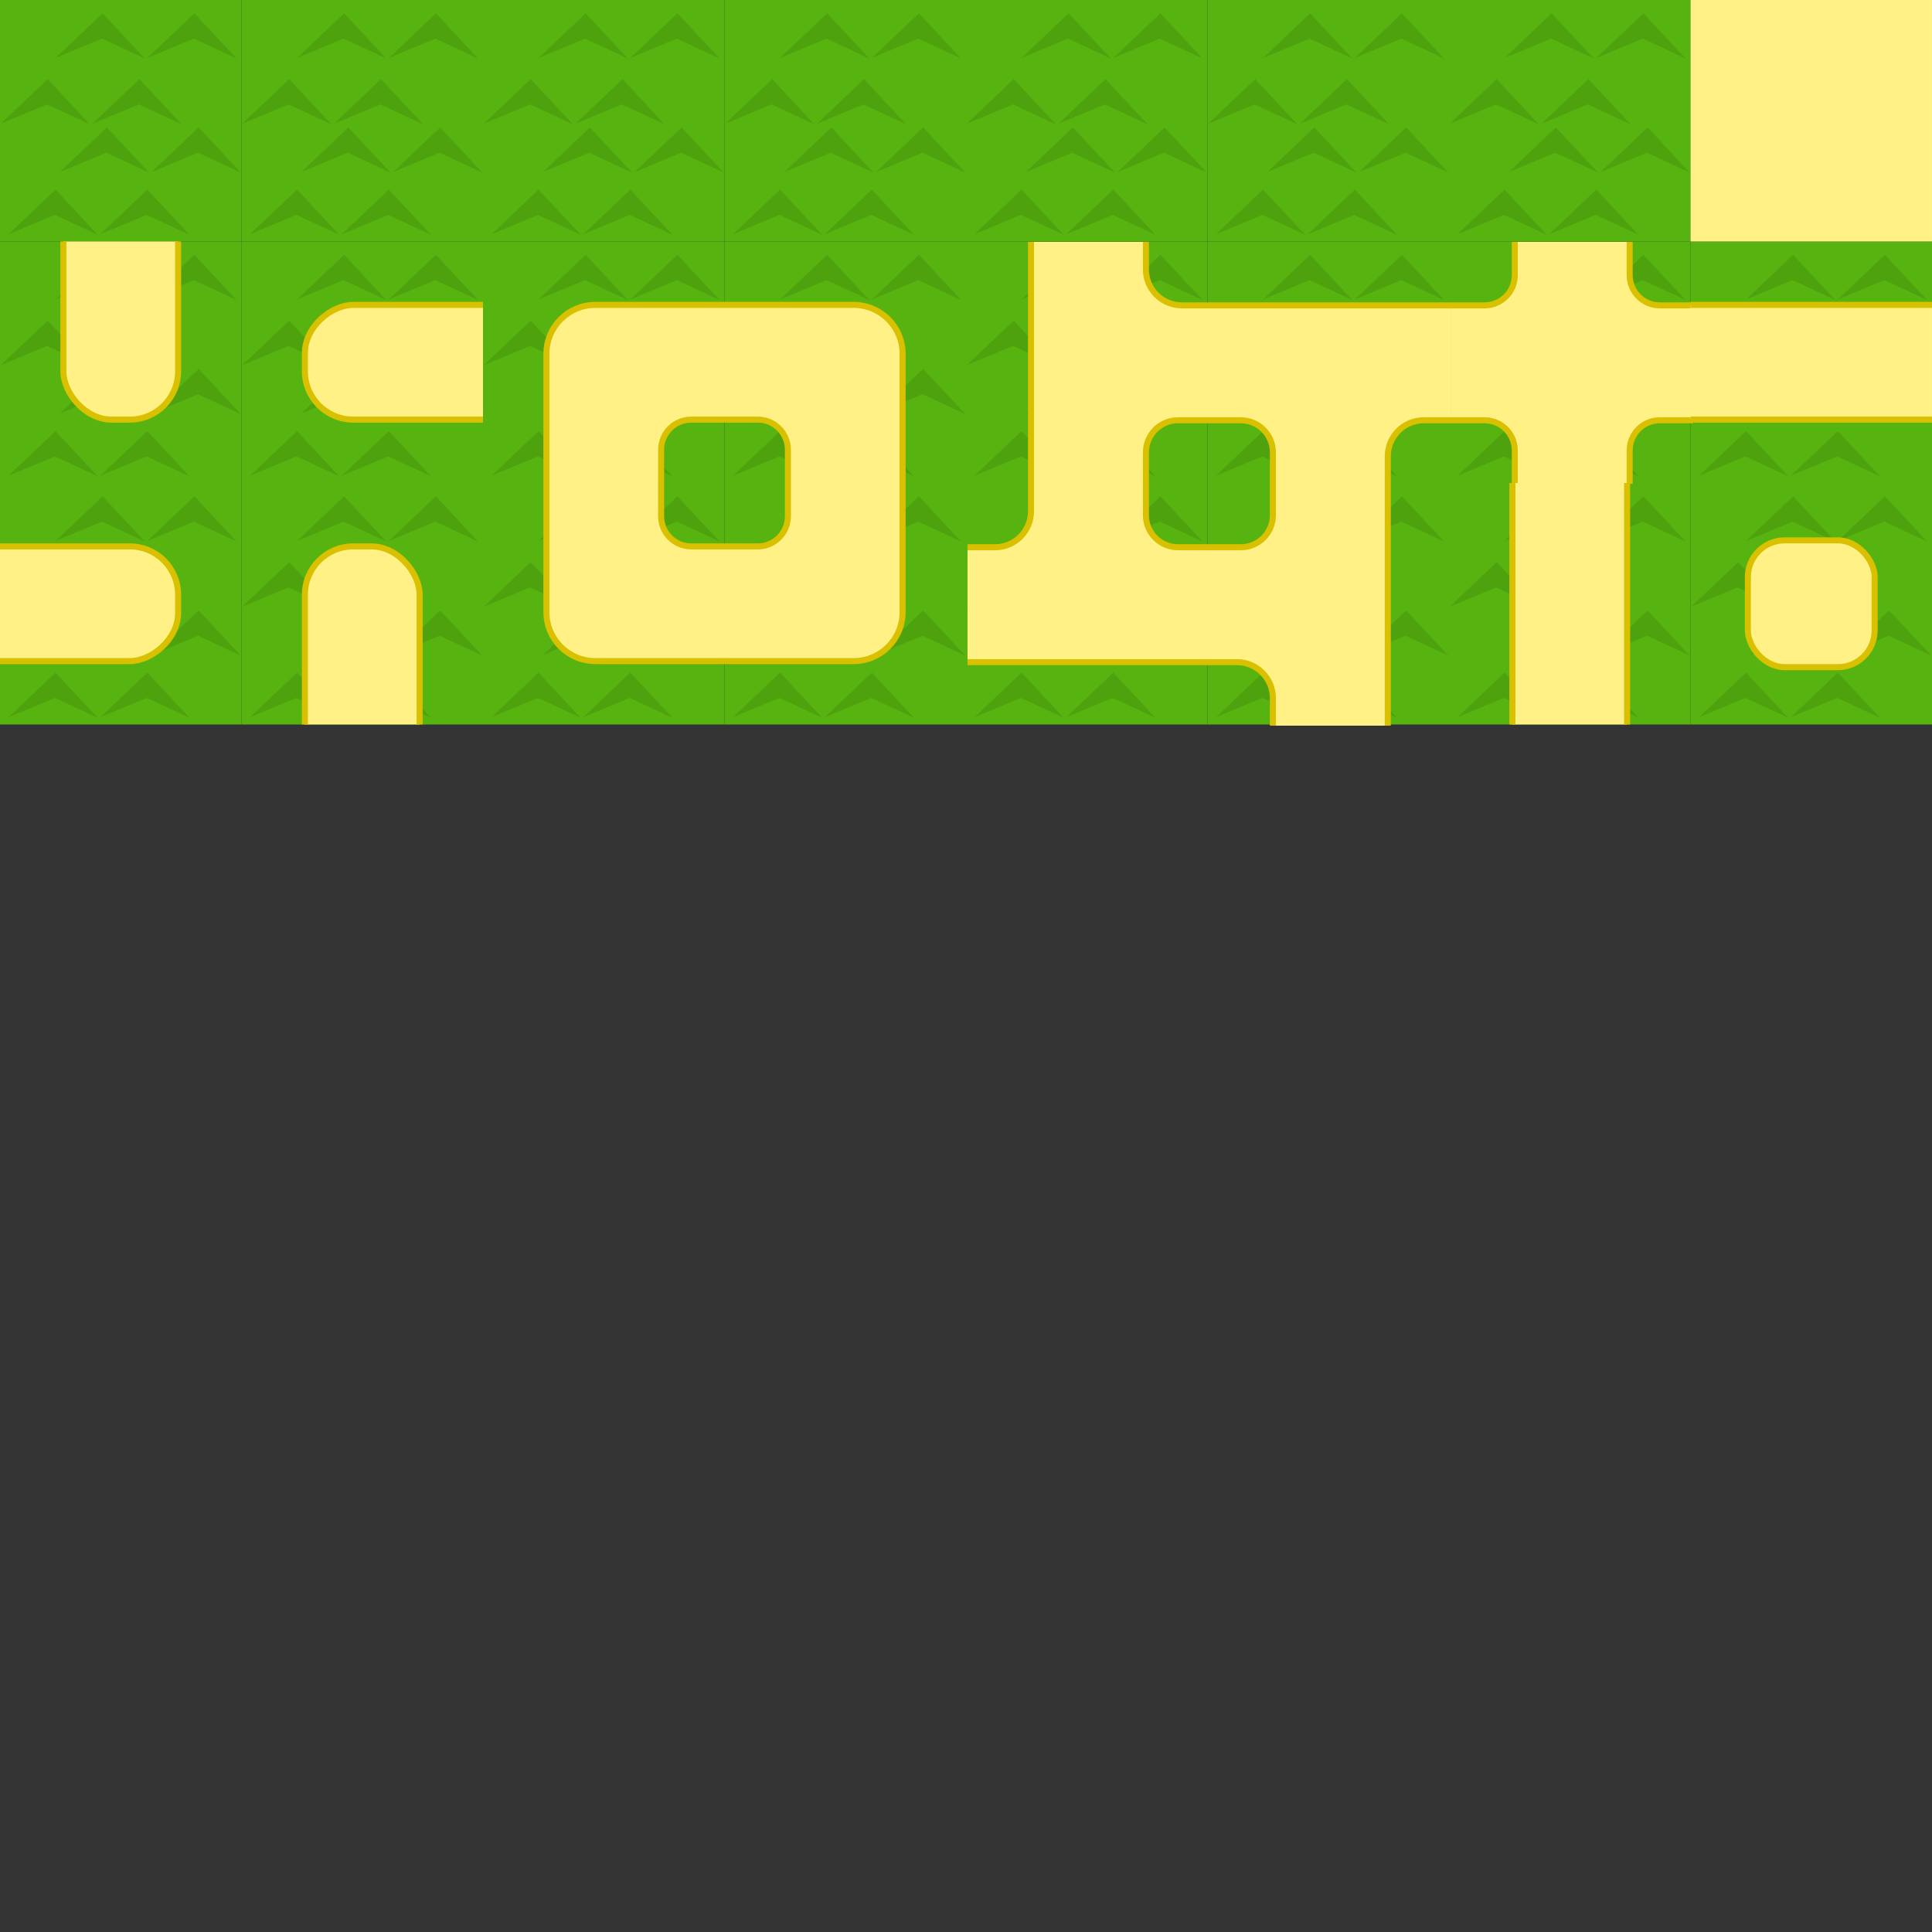 <?xml version="1.0" encoding="UTF-8" standalone="no"?>
<!-- Created with Inkscape (http://www.inkscape.org/) -->

<svg
   xmlns:dc="http://purl.org/dc/elements/1.1/"
   xmlns:cc="http://creativecommons.org/ns#"
   xmlns:rdf="http://www.w3.org/1999/02/22-rdf-syntax-ns#"
   xmlns:svg="http://www.w3.org/2000/svg"
   xmlns="http://www.w3.org/2000/svg"
   xmlns:sodipodi="http://sodipodi.sourceforge.net/DTD/sodipodi-0.dtd"
   xmlns:inkscape="http://www.inkscape.org/namespaces/inkscape"
   width="1280"
   height="1280"
   viewBox="0 0 338.667 338.667"
   version="1.1"
   id="svg8"
   inkscape:version="0.92.5 (2060ec1f9f, 2020-04-08)"
   sodipodi:docname="1.svg"
   inkscape:export-filename="/home/victor/Projects/sokoadventure-2/data/tileset/1.png"
   inkscape:export-xdpi="96"
   inkscape:export-ydpi="96">
  <rect x="0" y="0" width="338.667" height="338.667" fill="#333333" stroke="none"/>
  <defs
     id="defs2">
    <marker
       inkscape:stockid="Arrow1Lend"
       orient="auto"
       refY="0.0"
       refX="0.0"
       id="Arrow1Lend"
       style="overflow:visible;"
       inkscape:isstock="true">
      <path
         id="path1028"
         d="M 0.0,0.0 L 5.0,-5.0 L -12.5,0.0 L 5.0,5.0 L 0.0,0.0 z "
         style="fill-rule:evenodd;stroke:#000000;stroke-width:1.0pt;"
         transform="scale(0.8) rotate(180) translate(12.5,0)" />
    </marker>
    <marker
       inkscape:stockid="Arrow1Lstart"
       orient="auto"
       refY="0.0"
       refX="0.0"
       id="marker1313"
       style="overflow:visible"
       inkscape:isstock="true">
      <path
         id="path1311"
         d="M 0.0,0.0 L 5.0,-5.0 L -12.5,0.0 L 5.0,5.0 L 0.0,0.0 z "
         style="fill-rule:evenodd;stroke:#000000;stroke-width:1.0pt"
         transform="scale(0.8) translate(12.5,0)" />
    </marker>
    <marker
       inkscape:stockid="Arrow1Lstart"
       orient="auto"
       refY="0.0"
       refX="0.0"
       id="marker1297"
       style="overflow:visible"
       inkscape:isstock="true">
      <path
         id="path1295"
         d="M 0.0,0.0 L 5.0,-5.0 L -12.5,0.0 L 5.0,5.0 L 0.0,0.0 z "
         style="fill-rule:evenodd;stroke:#000000;stroke-width:1.0pt"
         transform="scale(0.8) translate(12.5,0)" />
    </marker>
    <marker
       inkscape:stockid="Arrow1Lstart"
       orient="auto"
       refY="0.0"
       refX="0.0"
       id="Arrow1Lstart"
       style="overflow:visible"
       inkscape:isstock="true">
      <path
         id="path1025"
         d="M 0.0,0.0 L 5.0,-5.0 L -12.5,0.0 L 5.0,5.0 L 0.0,0.0 z "
         style="fill-rule:evenodd;stroke:#000000;stroke-width:1.0pt"
         transform="scale(0.8) translate(12.5,0)" />
    </marker>
    <clipPath
       clipPathUnits="userSpaceOnUse"
       id="clipPath1347">
      <rect
         style="fill:#57b410;fill-opacity:1;stroke:none;stroke-width:1.058;stroke-linecap:round;stroke-linejoin:round;stroke-miterlimit:4;stroke-dasharray:none;stroke-opacity:1"
         id="rect1349"
         width="42.333"
         height="42.333"
         x="211.667"
         y="-127" />
    </clipPath>
    <clipPath
       clipPathUnits="userSpaceOnUse"
       id="clipPath1355">
      <rect
         y="-84.667"
         x="211.667"
         height="42.333"
         width="42.333"
         id="rect1357"
         style="fill:#57b410;fill-opacity:1;stroke:none;stroke-width:1.058;stroke-linecap:round;stroke-linejoin:round;stroke-miterlimit:4;stroke-dasharray:none;stroke-opacity:1"
         transform="rotate(-90)" />
    </clipPath>
    <clipPath
       clipPathUnits="userSpaceOnUse"
       id="clipPath1501">
      <rect
         y="-84.667"
         x="-2.1801605e-05"
         height="42.333"
         width="42.333"
         id="rect1503"
         style="fill:#57b410;fill-opacity:1;stroke:none;stroke-width:1.058;stroke-linecap:round;stroke-linejoin:round;stroke-miterlimit:4;stroke-dasharray:none;stroke-opacity:1" />
    </clipPath>
    <clipPath
       clipPathUnits="userSpaceOnUse"
       id="clipPath1505">
      <rect
         style="fill:#57b410;fill-opacity:1;stroke:none;stroke-width:1.058;stroke-linecap:round;stroke-linejoin:round;stroke-miterlimit:4;stroke-dasharray:none;stroke-opacity:1"
         id="rect1507"
         width="42.333"
         height="42.333"
         x="42.333"
         y="-84.667"
         transform="rotate(-90)" />
    </clipPath>
    <clipPath
       clipPathUnits="userSpaceOnUse"
       id="clipPath1509">
      <rect
         style="fill:#57b410;fill-opacity:1;stroke:none;stroke-width:1.058;stroke-linecap:round;stroke-linejoin:round;stroke-miterlimit:4;stroke-dasharray:none;stroke-opacity:1"
         id="rect1511"
         width="42.333"
         height="42.333"
         x="-2.1801605e-05"
         y="-42.333"
         transform="rotate(90)" />
    </clipPath>
    <clipPath
       clipPathUnits="userSpaceOnUse"
       id="clipPath1513">
      <rect
         y="-42.333"
         x="42.333"
         height="42.333"
         width="42.333"
         id="rect1515"
         style="fill:#57b410;fill-opacity:1;stroke:none;stroke-width:1.058;stroke-linecap:round;stroke-linejoin:round;stroke-miterlimit:4;stroke-dasharray:none;stroke-opacity:1"
         transform="scale(-1)" />
    </clipPath>
    <clipPath
       clipPathUnits="userSpaceOnUse"
       id="clipPath1536">
      <rect
         style="fill:#000000;fill-opacity:1;stroke:none;stroke-width:1.058;stroke-linecap:round;stroke-linejoin:round;stroke-miterlimit:4;stroke-dasharray:none;stroke-opacity:1"
         id="rect1538"
         width="320"
         height="320"
         x="640"
         y="160" />
    </clipPath>
    <clipPath
       clipPathUnits="userSpaceOnUse"
       id="clipPath1556">
      <rect
         y="160"
         x="960"
         height="160"
         width="160"
         id="rect1558"
         style="fill:#57b410;fill-opacity:1;stroke:none;stroke-width:1.058;stroke-linecap:round;stroke-linejoin:round;stroke-miterlimit:4;stroke-dasharray:none;stroke-opacity:1" />
    </clipPath>
  </defs>
  <sodipodi:namedview
     id="base"
     pagecolor="#ffffff"
     bordercolor="#666666"
     borderopacity="1.0"
     inkscape:pageopacity="0.0"
     inkscape:pageshadow="2"
     inkscape:zoom="1"
     inkscape:cx="654.58427"
     inkscape:cy="954.21067"
     inkscape:document-units="px"
     inkscape:current-layer="layer2"
     showgrid="false"
     units="px"
     inkscape:pagecheckerboard="true"
     inkscape:showpageshadow="false"
     inkscape:window-width="1920"
     inkscape:window-height="1015"
     inkscape:window-x="0"
     inkscape:window-y="0"
     inkscape:window-maximized="1"
     inkscape:snap-global="false" />
  <g
     inkscape:label="Layer 1"
     inkscape:groupmode="layer"
     id="layer1"
     transform="translate(0,41.667)"
     sodipodi:insensitive="true"
     style="display:none">
    <rect
       style="fill:#000000;fill-opacity:0.2;stroke:none;stroke-width:1.058;stroke-linecap:round;stroke-linejoin:round;stroke-miterlimit:4;stroke-dasharray:none;stroke-opacity:1"
       id="rect812"
       width="42.333"
       height="42.333"
       x="0"
       y="254.667" />
    <rect
       y="212.333"
       x="42.333"
       height="42.333"
       width="42.333"
       id="rect814"
       style="fill:#000000;fill-opacity:0.2;stroke:none;stroke-width:1.058;stroke-linecap:round;stroke-linejoin:round;stroke-miterlimit:4;stroke-dasharray:none;stroke-opacity:1" />
    <rect
       y="254.667"
       x="84.667"
       height="42.333"
       width="42.333"
       id="rect816"
       style="fill:#000000;fill-opacity:0.2;stroke:none;stroke-width:1.058;stroke-linecap:round;stroke-linejoin:round;stroke-miterlimit:4;stroke-dasharray:none;stroke-opacity:1" />
    <rect
       style="fill:#000000;fill-opacity:0.2;stroke:none;stroke-width:1.058;stroke-linecap:round;stroke-linejoin:round;stroke-miterlimit:4;stroke-dasharray:none;stroke-opacity:1"
       id="rect818"
       width="42.333"
       height="42.333"
       x="127"
       y="212.333" />
    <rect
       y="254.667"
       x="169.333"
       height="42.333"
       width="42.333"
       id="rect820"
       style="fill:#000000;fill-opacity:0.2;stroke:none;stroke-width:1.058;stroke-linecap:round;stroke-linejoin:round;stroke-miterlimit:4;stroke-dasharray:none;stroke-opacity:1" />
    <rect
       style="fill:#000000;fill-opacity:0.2;stroke:none;stroke-width:1.058;stroke-linecap:round;stroke-linejoin:round;stroke-miterlimit:4;stroke-dasharray:none;stroke-opacity:1"
       id="rect822"
       width="42.333"
       height="42.333"
       x="211.667"
       y="212.333" />
    <rect
       style="fill:#000000;fill-opacity:0.2;stroke:none;stroke-width:1.058;stroke-linecap:round;stroke-linejoin:round;stroke-miterlimit:4;stroke-dasharray:none;stroke-opacity:1"
       id="rect824"
       width="42.333"
       height="42.333"
       x="254"
       y="254.667" />
    <rect
       y="212.333"
       x="296.333"
       height="42.333"
       width="42.333"
       id="rect826"
       style="fill:#000000;fill-opacity:0.2;stroke:none;stroke-width:1.058;stroke-linecap:round;stroke-linejoin:round;stroke-miterlimit:4;stroke-dasharray:none;stroke-opacity:1" />
    <rect
       y="170"
       x="0"
       height="42.333"
       width="42.333"
       id="rect828"
       style="fill:#000000;fill-opacity:0.2;stroke:none;stroke-width:1.058;stroke-linecap:round;stroke-linejoin:round;stroke-miterlimit:4;stroke-dasharray:none;stroke-opacity:1" />
    <rect
       style="fill:#000000;fill-opacity:0.2;stroke:none;stroke-width:1.058;stroke-linecap:round;stroke-linejoin:round;stroke-miterlimit:4;stroke-dasharray:none;stroke-opacity:1"
       id="rect830"
       width="42.333"
       height="42.333"
       x="42.333"
       y="127.667" />
    <rect
       style="fill:#000000;fill-opacity:0.2;stroke:none;stroke-width:1.058;stroke-linecap:round;stroke-linejoin:round;stroke-miterlimit:4;stroke-dasharray:none;stroke-opacity:1"
       id="rect832"
       width="42.333"
       height="42.333"
       x="84.667"
       y="170" />
    <rect
       y="127.667"
       x="127"
       height="42.333"
       width="42.333"
       id="rect834"
       style="fill:#000000;fill-opacity:0.2;stroke:none;stroke-width:1.058;stroke-linecap:round;stroke-linejoin:round;stroke-miterlimit:4;stroke-dasharray:none;stroke-opacity:1" />
    <rect
       style="fill:#000000;fill-opacity:0.2;stroke:none;stroke-width:1.058;stroke-linecap:round;stroke-linejoin:round;stroke-miterlimit:4;stroke-dasharray:none;stroke-opacity:1"
       id="rect836"
       width="42.333"
       height="42.333"
       x="169.333"
       y="170" />
    <rect
       y="127.667"
       x="211.667"
       height="42.333"
       width="42.333"
       id="rect838"
       style="fill:#000000;fill-opacity:0.2;stroke:none;stroke-width:1.058;stroke-linecap:round;stroke-linejoin:round;stroke-miterlimit:4;stroke-dasharray:none;stroke-opacity:1" />
    <rect
       y="170"
       x="254"
       height="42.333"
       width="42.333"
       id="rect840"
       style="fill:#000000;fill-opacity:0.2;stroke:none;stroke-width:1.058;stroke-linecap:round;stroke-linejoin:round;stroke-miterlimit:4;stroke-dasharray:none;stroke-opacity:1" />
    <rect
       style="fill:#000000;fill-opacity:0.2;stroke:none;stroke-width:1.058;stroke-linecap:round;stroke-linejoin:round;stroke-miterlimit:4;stroke-dasharray:none;stroke-opacity:1"
       id="rect842"
       width="42.333"
       height="42.333"
       x="296.333"
       y="127.667" />
    <rect
       y="85.333"
       x="0"
       height="42.333"
       width="42.333"
       id="rect844"
       style="fill:#000000;fill-opacity:0.2;stroke:none;stroke-width:1.058;stroke-linecap:round;stroke-linejoin:round;stroke-miterlimit:4;stroke-dasharray:none;stroke-opacity:1" />
    <rect
       style="fill:#000000;fill-opacity:0.2;stroke:none;stroke-width:1.058;stroke-linecap:round;stroke-linejoin:round;stroke-miterlimit:4;stroke-dasharray:none;stroke-opacity:1"
       id="rect846"
       width="42.333"
       height="42.333"
       x="42.333"
       y="43" />
    <rect
       style="fill:#000000;fill-opacity:0.2;stroke:none;stroke-width:1.058;stroke-linecap:round;stroke-linejoin:round;stroke-miterlimit:4;stroke-dasharray:none;stroke-opacity:1"
       id="rect848"
       width="42.333"
       height="42.333"
       x="84.667"
       y="85.333" />
    <rect
       y="43"
       x="127"
       height="42.333"
       width="42.333"
       id="rect850"
       style="fill:#000000;fill-opacity:0.2;stroke:none;stroke-width:1.058;stroke-linecap:round;stroke-linejoin:round;stroke-miterlimit:4;stroke-dasharray:none;stroke-opacity:1" />
    <rect
       style="fill:#000000;fill-opacity:0.2;stroke:none;stroke-width:1.058;stroke-linecap:round;stroke-linejoin:round;stroke-miterlimit:4;stroke-dasharray:none;stroke-opacity:1"
       id="rect852"
       width="42.333"
       height="42.333"
       x="169.333"
       y="85.333" />
    <rect
       y="43"
       x="211.667"
       height="42.333"
       width="42.333"
       id="rect854"
       style="fill:#000000;fill-opacity:0.2;stroke:none;stroke-width:1.058;stroke-linecap:round;stroke-linejoin:round;stroke-miterlimit:4;stroke-dasharray:none;stroke-opacity:1" />
    <rect
       y="85.333"
       x="254"
       height="42.333"
       width="42.333"
       id="rect856"
       style="fill:#000000;fill-opacity:0.2;stroke:none;stroke-width:1.058;stroke-linecap:round;stroke-linejoin:round;stroke-miterlimit:4;stroke-dasharray:none;stroke-opacity:1" />
    <rect
       style="fill:#000000;fill-opacity:0.2;stroke:none;stroke-width:1.058;stroke-linecap:round;stroke-linejoin:round;stroke-miterlimit:4;stroke-dasharray:none;stroke-opacity:1"
       id="rect858"
       width="42.333"
       height="42.333"
       x="296.333"
       y="43" />
    <rect
       style="fill:#000000;fill-opacity:0.2;stroke:none;stroke-width:1.058;stroke-linecap:round;stroke-linejoin:round;stroke-miterlimit:4;stroke-dasharray:none;stroke-opacity:1"
       id="rect860"
       width="42.333"
       height="42.333"
       x="0"
       y="0.667" />
    <rect
       y="-41.667"
       x="42.333"
       height="42.333"
       width="42.333"
       id="rect862"
       style="fill:#000000;fill-opacity:0.2;stroke:none;stroke-width:1.058;stroke-linecap:round;stroke-linejoin:round;stroke-miterlimit:4;stroke-dasharray:none;stroke-opacity:1" />
    <rect
       y="0.667"
       x="84.667"
       height="42.333"
       width="42.333"
       id="rect864"
       style="fill:#000000;fill-opacity:0.2;stroke:none;stroke-width:1.058;stroke-linecap:round;stroke-linejoin:round;stroke-miterlimit:4;stroke-dasharray:none;stroke-opacity:1" />
    <rect
       style="fill:#000000;fill-opacity:0.2;stroke:none;stroke-width:1.058;stroke-linecap:round;stroke-linejoin:round;stroke-miterlimit:4;stroke-dasharray:none;stroke-opacity:1"
       id="rect866"
       width="42.333"
       height="42.333"
       x="127"
       y="-41.667" />
    <rect
       y="0.667"
       x="169.333"
       height="42.333"
       width="42.333"
       id="rect868"
       style="fill:#000000;fill-opacity:0.2;stroke:none;stroke-width:1.058;stroke-linecap:round;stroke-linejoin:round;stroke-miterlimit:4;stroke-dasharray:none;stroke-opacity:1" />
    <rect
       style="fill:#000000;fill-opacity:0.2;stroke:none;stroke-width:1.058;stroke-linecap:round;stroke-linejoin:round;stroke-miterlimit:4;stroke-dasharray:none;stroke-opacity:1"
       id="rect870"
       width="42.333"
       height="42.333"
       x="211.667"
       y="-41.667" />
    <rect
       style="fill:#000000;fill-opacity:0.2;stroke:none;stroke-width:1.058;stroke-linecap:round;stroke-linejoin:round;stroke-miterlimit:4;stroke-dasharray:none;stroke-opacity:1"
       id="rect872"
       width="42.333"
       height="42.333"
       x="254"
       y="0.667" />
    <rect
       y="-41.667"
       x="296.333"
       height="42.333"
       width="42.333"
       id="rect874"
       style="fill:#000000;fill-opacity:0.2;stroke:none;stroke-width:1.058;stroke-linecap:round;stroke-linejoin:round;stroke-miterlimit:4;stroke-dasharray:none;stroke-opacity:1" />
  </g>
  <g
     inkscape:groupmode="layer"
     id="layer2"
     inkscape:label="Layer 2"
     transform="translate(0,127)">
    <rect
       style="fill:#57b410;fill-opacity:1;stroke:none;stroke-width:1.058;stroke-linecap:round;stroke-linejoin:round;stroke-miterlimit:4;stroke-dasharray:none;stroke-opacity:1"
       id="rect877"
       width="42.333"
       height="42.333"
       x="0"
       y="-127" />
    <path
       style="fill:#000000;fill-opacity:0.098;stroke:none;stroke-width:1.058;stroke-linecap:round;stroke-linejoin:round;stroke-miterlimit:4;stroke-dasharray:none;stroke-opacity:1"
       d="m 9.737,-116.84 8.255,-7.832 7.408,7.938 -7.514,-3.493 z"
       id="path879"
       inkscape:connector-curvature="0" />
    <path
       inkscape:connector-curvature="0"
       id="path881"
       d="m 25.823,-116.84 8.255,-7.832 7.408,7.938 -7.514,-3.493 z"
       style="fill:#000000;fill-opacity:0.098;stroke:none;stroke-width:1.058;stroke-linecap:round;stroke-linejoin:round;stroke-miterlimit:4;stroke-dasharray:none;stroke-opacity:1" />
    <path
       inkscape:connector-curvature="0"
       id="path883"
       d="m 0.106,-105.304 8.255,-7.832 7.408,7.938 -7.514,-3.493 z"
       style="fill:#000000;fill-opacity:0.098;stroke:none;stroke-width:1.058;stroke-linecap:round;stroke-linejoin:round;stroke-miterlimit:4;stroke-dasharray:none;stroke-opacity:1" />
    <path
       style="fill:#000000;fill-opacity:0.098;stroke:none;stroke-width:1.058;stroke-linecap:round;stroke-linejoin:round;stroke-miterlimit:4;stroke-dasharray:none;stroke-opacity:1"
       d="m 16.192,-105.304 8.255,-7.832 7.408,7.938 -7.514,-3.493 z"
       id="path885"
       inkscape:connector-curvature="0" />
    <path
       style="fill:#000000;fill-opacity:0.098;stroke:none;stroke-width:1.058;stroke-linecap:round;stroke-linejoin:round;stroke-miterlimit:4;stroke-dasharray:none;stroke-opacity:1"
       d="m 10.477,-96.837 8.255,-7.832 7.408,7.938 -7.514,-3.493 z"
       id="path887"
       inkscape:connector-curvature="0" />
    <path
       inkscape:connector-curvature="0"
       id="path889"
       d="m 26.564,-96.837 8.255,-7.832 7.408,7.938 -7.514,-3.493 z"
       style="fill:#000000;fill-opacity:0.098;stroke:none;stroke-width:1.058;stroke-linecap:round;stroke-linejoin:round;stroke-miterlimit:4;stroke-dasharray:none;stroke-opacity:1" />
    <path
       inkscape:connector-curvature="0"
       id="path891"
       d="m 1.482,-85.937 8.255,-7.832 7.408,7.937 -7.514,-3.492 z"
       style="fill:#000000;fill-opacity:0.098;stroke:none;stroke-width:1.058;stroke-linecap:round;stroke-linejoin:round;stroke-miterlimit:4;stroke-dasharray:none;stroke-opacity:1" />
    <path
       style="fill:#000000;fill-opacity:0.098;stroke:none;stroke-width:1.058;stroke-linecap:round;stroke-linejoin:round;stroke-miterlimit:4;stroke-dasharray:none;stroke-opacity:1"
       d="m 17.568,-85.937 8.255,-7.832 7.408,7.937 -7.514,-3.492 z"
       id="path893"
       inkscape:connector-curvature="0" />
    <rect
       y="-127"
       x="42.333"
       height="42.333"
       width="42.333"
       id="rect5164"
       style="fill:#57b410;fill-opacity:1;stroke:none;stroke-width:1.058;stroke-linecap:round;stroke-linejoin:round;stroke-miterlimit:4;stroke-dasharray:none;stroke-opacity:1" />
    <path
       inkscape:connector-curvature="0"
       id="path5166"
       d="m 52.07,-116.84 8.255,-7.832 7.408,7.938 -7.514,-3.493 z"
       style="fill:#000000;fill-opacity:0.098;stroke:none;stroke-width:1.058;stroke-linecap:round;stroke-linejoin:round;stroke-miterlimit:4;stroke-dasharray:none;stroke-opacity:1" />
    <path
       style="fill:#000000;fill-opacity:0.098;stroke:none;stroke-width:1.058;stroke-linecap:round;stroke-linejoin:round;stroke-miterlimit:4;stroke-dasharray:none;stroke-opacity:1"
       d="m 68.157,-116.84 8.255,-7.832 7.408,7.938 -7.514,-3.493 z"
       id="path5168"
       inkscape:connector-curvature="0" />
    <path
       style="fill:#000000;fill-opacity:0.098;stroke:none;stroke-width:1.058;stroke-linecap:round;stroke-linejoin:round;stroke-miterlimit:4;stroke-dasharray:none;stroke-opacity:1"
       d="m 42.439,-105.304 8.255,-7.832 7.408,7.938 -7.514,-3.493 z"
       id="path5170"
       inkscape:connector-curvature="0" />
    <path
       inkscape:connector-curvature="0"
       id="path5172"
       d="m 58.526,-105.304 8.255,-7.832 7.408,7.938 -7.514,-3.493 z"
       style="fill:#000000;fill-opacity:0.098;stroke:none;stroke-width:1.058;stroke-linecap:round;stroke-linejoin:round;stroke-miterlimit:4;stroke-dasharray:none;stroke-opacity:1" />
    <path
       inkscape:connector-curvature="0"
       id="path5174"
       d="m 52.811,-96.837 8.255,-7.832 7.408,7.938 -7.514,-3.493 z"
       style="fill:#000000;fill-opacity:0.098;stroke:none;stroke-width:1.058;stroke-linecap:round;stroke-linejoin:round;stroke-miterlimit:4;stroke-dasharray:none;stroke-opacity:1" />
    <path
       style="fill:#000000;fill-opacity:0.098;stroke:none;stroke-width:1.058;stroke-linecap:round;stroke-linejoin:round;stroke-miterlimit:4;stroke-dasharray:none;stroke-opacity:1"
       d="m 68.897,-96.837 8.255,-7.832 7.408,7.938 -7.514,-3.493 z"
       id="path5176"
       inkscape:connector-curvature="0" />
    <path
       style="fill:#000000;fill-opacity:0.098;stroke:none;stroke-width:1.058;stroke-linecap:round;stroke-linejoin:round;stroke-miterlimit:4;stroke-dasharray:none;stroke-opacity:1"
       d="m 43.815,-85.937 8.255,-7.832 7.408,7.937 -7.514,-3.492 z"
       id="path5178"
       inkscape:connector-curvature="0" />
    <path
       inkscape:connector-curvature="0"
       id="path5180"
       d="m 59.902,-85.937 8.255,-7.832 7.408,7.937 -7.514,-3.492 z"
       style="fill:#000000;fill-opacity:0.098;stroke:none;stroke-width:1.058;stroke-linecap:round;stroke-linejoin:round;stroke-miterlimit:4;stroke-dasharray:none;stroke-opacity:1" />
    <rect
       style="fill:#57b410;fill-opacity:1;stroke:none;stroke-width:1.058;stroke-linecap:round;stroke-linejoin:round;stroke-miterlimit:4;stroke-dasharray:none;stroke-opacity:1"
       id="rect5182"
       width="42.333"
       height="42.333"
       x="84.667"
       y="-127" />
    <path
       style="fill:#000000;fill-opacity:0.098;stroke:none;stroke-width:1.058;stroke-linecap:round;stroke-linejoin:round;stroke-miterlimit:4;stroke-dasharray:none;stroke-opacity:1"
       d="m 94.403,-116.84 8.255,-7.832 7.408,7.938 -7.514,-3.493 z"
       id="path5184"
       inkscape:connector-curvature="0" />
    <path
       inkscape:connector-curvature="0"
       id="path5186"
       d="m 110.49,-116.84 8.255,-7.832 7.408,7.938 -7.514,-3.493 z"
       style="fill:#000000;fill-opacity:0.098;stroke:none;stroke-width:1.058;stroke-linecap:round;stroke-linejoin:round;stroke-miterlimit:4;stroke-dasharray:none;stroke-opacity:1" />
    <path
       inkscape:connector-curvature="0"
       id="path5188"
       d="m 84.773,-105.304 8.255,-7.832 7.408,7.938 -7.514,-3.493 z"
       style="fill:#000000;fill-opacity:0.098;stroke:none;stroke-width:1.058;stroke-linecap:round;stroke-linejoin:round;stroke-miterlimit:4;stroke-dasharray:none;stroke-opacity:1" />
    <path
       style="fill:#000000;fill-opacity:0.098;stroke:none;stroke-width:1.058;stroke-linecap:round;stroke-linejoin:round;stroke-miterlimit:4;stroke-dasharray:none;stroke-opacity:1"
       d="m 100.859,-105.304 8.255,-7.832 7.408,7.938 -7.514,-3.493 z"
       id="path5190"
       inkscape:connector-curvature="0" />
    <path
       style="fill:#000000;fill-opacity:0.098;stroke:none;stroke-width:1.058;stroke-linecap:round;stroke-linejoin:round;stroke-miterlimit:4;stroke-dasharray:none;stroke-opacity:1"
       d="m 95.144,-96.837 8.255,-7.832 7.408,7.938 -7.514,-3.493 z"
       id="path5192"
       inkscape:connector-curvature="0" />
    <path
       inkscape:connector-curvature="0"
       id="path5194"
       d="m 111.231,-96.837 8.255,-7.832 7.408,7.938 -7.514,-3.493 z"
       style="fill:#000000;fill-opacity:0.098;stroke:none;stroke-width:1.058;stroke-linecap:round;stroke-linejoin:round;stroke-miterlimit:4;stroke-dasharray:none;stroke-opacity:1" />
    <path
       inkscape:connector-curvature="0"
       id="path5196"
       d="m 86.148,-85.937 8.255,-7.832 7.408,7.937 -7.514,-3.492 z"
       style="fill:#000000;fill-opacity:0.098;stroke:none;stroke-width:1.058;stroke-linecap:round;stroke-linejoin:round;stroke-miterlimit:4;stroke-dasharray:none;stroke-opacity:1" />
    <path
       style="fill:#000000;fill-opacity:0.098;stroke:none;stroke-width:1.058;stroke-linecap:round;stroke-linejoin:round;stroke-miterlimit:4;stroke-dasharray:none;stroke-opacity:1"
       d="m 102.235,-85.937 8.255,-7.832 7.408,7.937 -7.514,-3.492 z"
       id="path5198"
       inkscape:connector-curvature="0" />
    <rect
       style="fill:#57b410;fill-opacity:1;stroke:none;stroke-width:1.058;stroke-linecap:round;stroke-linejoin:round;stroke-miterlimit:4;stroke-dasharray:none;stroke-opacity:1"
       id="rect5200"
       width="42.333"
       height="42.333"
       x="42.333"
       y="-84.667" />
    <path
       style="fill:#000000;fill-opacity:0.098;stroke:none;stroke-width:1.058;stroke-linecap:round;stroke-linejoin:round;stroke-miterlimit:4;stroke-dasharray:none;stroke-opacity:1"
       d="m 52.07,-74.507 8.255,-7.832 7.408,7.937 -7.514,-3.493 z"
       id="path5202"
       inkscape:connector-curvature="0" />
    <path
       inkscape:connector-curvature="0"
       id="path5204"
       d="m 68.157,-74.507 8.255,-7.832 7.408,7.937 -7.514,-3.493 z"
       style="fill:#000000;fill-opacity:0.098;stroke:none;stroke-width:1.058;stroke-linecap:round;stroke-linejoin:round;stroke-miterlimit:4;stroke-dasharray:none;stroke-opacity:1" />
    <path
       inkscape:connector-curvature="0"
       id="path5206"
       d="m 42.439,-62.971 8.255,-7.832 7.408,7.937 -7.514,-3.492 z"
       style="fill:#000000;fill-opacity:0.098;stroke:none;stroke-width:1.058;stroke-linecap:round;stroke-linejoin:round;stroke-miterlimit:4;stroke-dasharray:none;stroke-opacity:1" />
    <path
       style="fill:#000000;fill-opacity:0.098;stroke:none;stroke-width:1.058;stroke-linecap:round;stroke-linejoin:round;stroke-miterlimit:4;stroke-dasharray:none;stroke-opacity:1"
       d="m 58.526,-62.971 8.255,-7.832 7.408,7.937 -7.514,-3.492 z"
       id="path5208"
       inkscape:connector-curvature="0" />
    <path
       style="fill:#000000;fill-opacity:0.098;stroke:none;stroke-width:1.058;stroke-linecap:round;stroke-linejoin:round;stroke-miterlimit:4;stroke-dasharray:none;stroke-opacity:1"
       d="m 52.811,-54.504 8.255,-7.832 7.408,7.938 -7.514,-3.493 z"
       id="path5210"
       inkscape:connector-curvature="0" />
    <path
       inkscape:connector-curvature="0"
       id="path5212"
       d="m 68.897,-54.504 8.255,-7.832 7.408,7.938 -7.514,-3.493 z"
       style="fill:#000000;fill-opacity:0.098;stroke:none;stroke-width:1.058;stroke-linecap:round;stroke-linejoin:round;stroke-miterlimit:4;stroke-dasharray:none;stroke-opacity:1" />
    <path
       inkscape:connector-curvature="0"
       id="path5214"
       d="m 43.815,-43.603 8.255,-7.832 7.408,7.937 -7.514,-3.492 z"
       style="fill:#000000;fill-opacity:0.098;stroke:none;stroke-width:1.058;stroke-linecap:round;stroke-linejoin:round;stroke-miterlimit:4;stroke-dasharray:none;stroke-opacity:1" />
    <path
       style="fill:#000000;fill-opacity:0.098;stroke:none;stroke-width:1.058;stroke-linecap:round;stroke-linejoin:round;stroke-miterlimit:4;stroke-dasharray:none;stroke-opacity:1"
       d="m 59.902,-43.603 8.255,-7.832 7.408,7.937 -7.514,-3.492 z"
       id="path5216"
       inkscape:connector-curvature="0" />
    <rect
       y="-84.667"
       x="84.667"
       height="42.333"
       width="42.333"
       id="rect5218"
       style="fill:#57b410;fill-opacity:1;stroke:none;stroke-width:1.058;stroke-linecap:round;stroke-linejoin:round;stroke-miterlimit:4;stroke-dasharray:none;stroke-opacity:1" />
    <path
       inkscape:connector-curvature="0"
       id="path5220"
       d="m 94.403,-74.507 8.255,-7.832 7.408,7.937 -7.514,-3.493 z"
       style="fill:#000000;fill-opacity:0.098;stroke:none;stroke-width:1.058;stroke-linecap:round;stroke-linejoin:round;stroke-miterlimit:4;stroke-dasharray:none;stroke-opacity:1" />
    <path
       style="fill:#000000;fill-opacity:0.098;stroke:none;stroke-width:1.058;stroke-linecap:round;stroke-linejoin:round;stroke-miterlimit:4;stroke-dasharray:none;stroke-opacity:1"
       d="m 110.49,-74.507 8.255,-7.832 7.408,7.937 -7.514,-3.493 z"
       id="path5222"
       inkscape:connector-curvature="0" />
    <path
       style="fill:#000000;fill-opacity:0.098;stroke:none;stroke-width:1.058;stroke-linecap:round;stroke-linejoin:round;stroke-miterlimit:4;stroke-dasharray:none;stroke-opacity:1"
       d="m 84.773,-62.971 8.255,-7.832 7.408,7.937 -7.514,-3.492 z"
       id="path5224"
       inkscape:connector-curvature="0" />
    <path
       inkscape:connector-curvature="0"
       id="path5226"
       d="m 100.859,-62.971 8.255,-7.832 7.408,7.937 -7.514,-3.492 z"
       style="fill:#000000;fill-opacity:0.098;stroke:none;stroke-width:1.058;stroke-linecap:round;stroke-linejoin:round;stroke-miterlimit:4;stroke-dasharray:none;stroke-opacity:1" />
    <path
       inkscape:connector-curvature="0"
       id="path5228"
       d="m 95.144,-54.504 8.255,-7.832 7.408,7.938 -7.514,-3.493 z"
       style="fill:#000000;fill-opacity:0.098;stroke:none;stroke-width:1.058;stroke-linecap:round;stroke-linejoin:round;stroke-miterlimit:4;stroke-dasharray:none;stroke-opacity:1" />
    <path
       style="fill:#000000;fill-opacity:0.098;stroke:none;stroke-width:1.058;stroke-linecap:round;stroke-linejoin:round;stroke-miterlimit:4;stroke-dasharray:none;stroke-opacity:1"
       d="m 111.231,-54.504 8.255,-7.832 7.408,7.938 -7.514,-3.493 z"
       id="path5230"
       inkscape:connector-curvature="0" />
    <path
       style="fill:#000000;fill-opacity:0.098;stroke:none;stroke-width:1.058;stroke-linecap:round;stroke-linejoin:round;stroke-miterlimit:4;stroke-dasharray:none;stroke-opacity:1"
       d="m 86.148,-43.603 8.255,-7.832 7.408,7.937 -7.514,-3.492 z"
       id="path5232"
       inkscape:connector-curvature="0" />
    <path
       inkscape:connector-curvature="0"
       id="path5234"
       d="m 102.235,-43.603 8.255,-7.832 7.408,7.937 -7.514,-3.492 z"
       style="fill:#000000;fill-opacity:0.098;stroke:none;stroke-width:1.058;stroke-linecap:round;stroke-linejoin:round;stroke-miterlimit:4;stroke-dasharray:none;stroke-opacity:1" />
    <rect
       style="fill:#57b410;fill-opacity:1;stroke:none;stroke-width:1.058;stroke-linecap:round;stroke-linejoin:round;stroke-miterlimit:4;stroke-dasharray:none;stroke-opacity:1"
       id="rect5238"
       width="42.333"
       height="42.333"
       x="169.333"
       y="-127" />
    <path
       style="fill:#000000;fill-opacity:0.098;stroke:none;stroke-width:1.058;stroke-linecap:round;stroke-linejoin:round;stroke-miterlimit:4;stroke-dasharray:none;stroke-opacity:1"
       d="m 179.07,-116.84 8.255,-7.832 7.408,7.938 -7.514,-3.493 z"
       id="path5240"
       inkscape:connector-curvature="0" />
    <path
       inkscape:connector-curvature="0"
       id="path5242"
       d="m 195.157,-116.84 8.255,-7.832 7.408,7.938 -7.514,-3.493 z"
       style="fill:#000000;fill-opacity:0.098;stroke:none;stroke-width:1.058;stroke-linecap:round;stroke-linejoin:round;stroke-miterlimit:4;stroke-dasharray:none;stroke-opacity:1" />
    <path
       inkscape:connector-curvature="0"
       id="path5244"
       d="m 169.439,-105.304 8.255,-7.832 7.408,7.938 -7.514,-3.493 z"
       style="fill:#000000;fill-opacity:0.098;stroke:none;stroke-width:1.058;stroke-linecap:round;stroke-linejoin:round;stroke-miterlimit:4;stroke-dasharray:none;stroke-opacity:1" />
    <path
       style="fill:#000000;fill-opacity:0.098;stroke:none;stroke-width:1.058;stroke-linecap:round;stroke-linejoin:round;stroke-miterlimit:4;stroke-dasharray:none;stroke-opacity:1"
       d="m 185.526,-105.304 8.255,-7.832 7.408,7.938 -7.514,-3.493 z"
       id="path5246"
       inkscape:connector-curvature="0" />
    <path
       style="fill:#000000;fill-opacity:0.098;stroke:none;stroke-width:1.058;stroke-linecap:round;stroke-linejoin:round;stroke-miterlimit:4;stroke-dasharray:none;stroke-opacity:1"
       d="m 179.811,-96.837 8.255,-7.832 7.408,7.938 -7.514,-3.493 z"
       id="path5248"
       inkscape:connector-curvature="0" />
    <path
       inkscape:connector-curvature="0"
       id="path5250"
       d="m 195.898,-96.837 8.255,-7.832 7.408,7.938 -7.514,-3.493 z"
       style="fill:#000000;fill-opacity:0.098;stroke:none;stroke-width:1.058;stroke-linecap:round;stroke-linejoin:round;stroke-miterlimit:4;stroke-dasharray:none;stroke-opacity:1" />
    <path
       inkscape:connector-curvature="0"
       id="path5252"
       d="m 170.815,-85.937 8.255,-7.832 7.408,7.937 -7.514,-3.492 z"
       style="fill:#000000;fill-opacity:0.098;stroke:none;stroke-width:1.058;stroke-linecap:round;stroke-linejoin:round;stroke-miterlimit:4;stroke-dasharray:none;stroke-opacity:1" />
    <path
       style="fill:#000000;fill-opacity:0.098;stroke:none;stroke-width:1.058;stroke-linecap:round;stroke-linejoin:round;stroke-miterlimit:4;stroke-dasharray:none;stroke-opacity:1"
       d="m 186.902,-85.937 8.255,-7.832 7.408,7.937 -7.514,-3.492 z"
       id="path5254"
       inkscape:connector-curvature="0" />
    <rect
       y="-127"
       x="211.667"
       height="42.333"
       width="42.333"
       id="rect5256"
       style="fill:#57b410;fill-opacity:1;stroke:none;stroke-width:1.058;stroke-linecap:round;stroke-linejoin:round;stroke-miterlimit:4;stroke-dasharray:none;stroke-opacity:1" />
    <path
       inkscape:connector-curvature="0"
       id="path5258"
       d="m 221.403,-116.84 8.255,-7.832 7.408,7.938 -7.514,-3.493 z"
       style="fill:#000000;fill-opacity:0.098;stroke:none;stroke-width:1.058;stroke-linecap:round;stroke-linejoin:round;stroke-miterlimit:4;stroke-dasharray:none;stroke-opacity:1" />
    <path
       style="fill:#000000;fill-opacity:0.098;stroke:none;stroke-width:1.058;stroke-linecap:round;stroke-linejoin:round;stroke-miterlimit:4;stroke-dasharray:none;stroke-opacity:1"
       d="m 237.49,-116.84 8.255,-7.832 7.408,7.938 -7.514,-3.493 z"
       id="path5260"
       inkscape:connector-curvature="0" />
    <path
       style="fill:#000000;fill-opacity:0.098;stroke:none;stroke-width:1.058;stroke-linecap:round;stroke-linejoin:round;stroke-miterlimit:4;stroke-dasharray:none;stroke-opacity:1"
       d="m 211.773,-105.304 8.255,-7.832 7.408,7.938 -7.514,-3.493 z"
       id="path5262"
       inkscape:connector-curvature="0" />
    <path
       inkscape:connector-curvature="0"
       id="path5264"
       d="m 227.859,-105.304 8.255,-7.832 7.408,7.938 -7.514,-3.493 z"
       style="fill:#000000;fill-opacity:0.098;stroke:none;stroke-width:1.058;stroke-linecap:round;stroke-linejoin:round;stroke-miterlimit:4;stroke-dasharray:none;stroke-opacity:1" />
    <path
       inkscape:connector-curvature="0"
       id="path5266"
       d="m 222.144,-96.837 8.255,-7.832 7.408,7.938 -7.514,-3.493 z"
       style="fill:#000000;fill-opacity:0.098;stroke:none;stroke-width:1.058;stroke-linecap:round;stroke-linejoin:round;stroke-miterlimit:4;stroke-dasharray:none;stroke-opacity:1" />
    <path
       style="fill:#000000;fill-opacity:0.098;stroke:none;stroke-width:1.058;stroke-linecap:round;stroke-linejoin:round;stroke-miterlimit:4;stroke-dasharray:none;stroke-opacity:1"
       d="m 238.231,-96.837 8.255,-7.832 7.408,7.938 -7.514,-3.493 z"
       id="path5268"
       inkscape:connector-curvature="0" />
    <path
       style="fill:#000000;fill-opacity:0.098;stroke:none;stroke-width:1.058;stroke-linecap:round;stroke-linejoin:round;stroke-miterlimit:4;stroke-dasharray:none;stroke-opacity:1"
       d="m 213.148,-85.937 8.255,-7.832 7.408,7.937 -7.514,-3.492 z"
       id="path5270"
       inkscape:connector-curvature="0" />
    <path
       inkscape:connector-curvature="0"
       id="path5272"
       d="m 229.235,-85.937 8.255,-7.832 7.408,7.937 -7.514,-3.492 z"
       style="fill:#000000;fill-opacity:0.098;stroke:none;stroke-width:1.058;stroke-linecap:round;stroke-linejoin:round;stroke-miterlimit:4;stroke-dasharray:none;stroke-opacity:1" />
    <rect
       y="-84.667"
       x="169.333"
       height="42.333"
       width="42.333"
       id="rect5274"
       style="fill:#57b410;fill-opacity:1;stroke:none;stroke-width:1.058;stroke-linecap:round;stroke-linejoin:round;stroke-miterlimit:4;stroke-dasharray:none;stroke-opacity:1" />
    <path
       inkscape:connector-curvature="0"
       id="path5276"
       d="m 179.07,-74.507 8.255,-7.832 7.408,7.937 -7.514,-3.493 z"
       style="fill:#000000;fill-opacity:0.098;stroke:none;stroke-width:1.058;stroke-linecap:round;stroke-linejoin:round;stroke-miterlimit:4;stroke-dasharray:none;stroke-opacity:1" />
    <path
       style="fill:#000000;fill-opacity:0.098;stroke:none;stroke-width:1.058;stroke-linecap:round;stroke-linejoin:round;stroke-miterlimit:4;stroke-dasharray:none;stroke-opacity:1"
       d="m 195.157,-74.507 8.255,-7.832 7.408,7.937 -7.514,-3.493 z"
       id="path5278"
       inkscape:connector-curvature="0" />
    <path
       style="fill:#000000;fill-opacity:0.098;stroke:none;stroke-width:1.058;stroke-linecap:round;stroke-linejoin:round;stroke-miterlimit:4;stroke-dasharray:none;stroke-opacity:1"
       d="m 169.439,-62.971 8.255,-7.832 7.408,7.937 -7.514,-3.492 z"
       id="path5280"
       inkscape:connector-curvature="0" />
    <path
       inkscape:connector-curvature="0"
       id="path5282"
       d="m 185.526,-62.971 8.255,-7.832 7.408,7.937 -7.514,-3.492 z"
       style="fill:#000000;fill-opacity:0.098;stroke:none;stroke-width:1.058;stroke-linecap:round;stroke-linejoin:round;stroke-miterlimit:4;stroke-dasharray:none;stroke-opacity:1" />
    <path
       inkscape:connector-curvature="0"
       id="path5284"
       d="m 179.811,-54.504 8.255,-7.832 7.408,7.938 -7.514,-3.493 z"
       style="fill:#000000;fill-opacity:0.098;stroke:none;stroke-width:1.058;stroke-linecap:round;stroke-linejoin:round;stroke-miterlimit:4;stroke-dasharray:none;stroke-opacity:1" />
    <path
       style="fill:#000000;fill-opacity:0.098;stroke:none;stroke-width:1.058;stroke-linecap:round;stroke-linejoin:round;stroke-miterlimit:4;stroke-dasharray:none;stroke-opacity:1"
       d="m 195.898,-54.504 8.255,-7.832 7.408,7.938 -7.514,-3.493 z"
       id="path5286"
       inkscape:connector-curvature="0" />
    <path
       style="fill:#000000;fill-opacity:0.098;stroke:none;stroke-width:1.058;stroke-linecap:round;stroke-linejoin:round;stroke-miterlimit:4;stroke-dasharray:none;stroke-opacity:1"
       d="m 170.815,-43.603 8.255,-7.832 7.408,7.937 -7.514,-3.492 z"
       id="path5288"
       inkscape:connector-curvature="0" />
    <path
       inkscape:connector-curvature="0"
       id="path5290"
       d="m 186.902,-43.603 8.255,-7.832 7.408,7.937 -7.514,-3.492 z"
       style="fill:#000000;fill-opacity:0.098;stroke:none;stroke-width:1.058;stroke-linecap:round;stroke-linejoin:round;stroke-miterlimit:4;stroke-dasharray:none;stroke-opacity:1" />
    <rect
       style="fill:#57b410;fill-opacity:1;stroke:none;stroke-width:1.058;stroke-linecap:round;stroke-linejoin:round;stroke-miterlimit:4;stroke-dasharray:none;stroke-opacity:1"
       id="rect5292"
       width="42.333"
       height="42.333"
       x="211.667"
       y="-84.667" />
    <path
       style="fill:#000000;fill-opacity:0.098;stroke:none;stroke-width:1.058;stroke-linecap:round;stroke-linejoin:round;stroke-miterlimit:4;stroke-dasharray:none;stroke-opacity:1"
       d="m 221.403,-74.507 8.255,-7.832 7.408,7.937 -7.514,-3.493 z"
       id="path5294"
       inkscape:connector-curvature="0" />
    <path
       inkscape:connector-curvature="0"
       id="path5296"
       d="m 237.49,-74.507 8.255,-7.832 7.408,7.937 -7.514,-3.493 z"
       style="fill:#000000;fill-opacity:0.098;stroke:none;stroke-width:1.058;stroke-linecap:round;stroke-linejoin:round;stroke-miterlimit:4;stroke-dasharray:none;stroke-opacity:1" />
    <path
       inkscape:connector-curvature="0"
       id="path5298"
       d="m 211.773,-62.971 8.255,-7.832 7.408,7.937 -7.514,-3.492 z"
       style="fill:#000000;fill-opacity:0.098;stroke:none;stroke-width:1.058;stroke-linecap:round;stroke-linejoin:round;stroke-miterlimit:4;stroke-dasharray:none;stroke-opacity:1" />
    <path
       style="fill:#000000;fill-opacity:0.098;stroke:none;stroke-width:1.058;stroke-linecap:round;stroke-linejoin:round;stroke-miterlimit:4;stroke-dasharray:none;stroke-opacity:1"
       d="m 227.859,-62.971 8.255,-7.832 7.408,7.937 -7.514,-3.492 z"
       id="path5300"
       inkscape:connector-curvature="0" />
    <path
       style="fill:#000000;fill-opacity:0.098;stroke:none;stroke-width:1.058;stroke-linecap:round;stroke-linejoin:round;stroke-miterlimit:4;stroke-dasharray:none;stroke-opacity:1"
       d="m 222.144,-54.504 8.255,-7.832 7.408,7.938 -7.514,-3.493 z"
       id="path5302"
       inkscape:connector-curvature="0" />
    <path
       inkscape:connector-curvature="0"
       id="path5304"
       d="m 238.231,-54.504 8.255,-7.832 7.408,7.938 -7.514,-3.493 z"
       style="fill:#000000;fill-opacity:0.098;stroke:none;stroke-width:1.058;stroke-linecap:round;stroke-linejoin:round;stroke-miterlimit:4;stroke-dasharray:none;stroke-opacity:1" />
    <path
       inkscape:connector-curvature="0"
       id="path5306"
       d="m 213.148,-43.603 8.255,-7.832 7.408,7.937 -7.514,-3.492 z"
       style="fill:#000000;fill-opacity:0.098;stroke:none;stroke-width:1.058;stroke-linecap:round;stroke-linejoin:round;stroke-miterlimit:4;stroke-dasharray:none;stroke-opacity:1" />
    <path
       style="fill:#000000;fill-opacity:0.098;stroke:none;stroke-width:1.058;stroke-linecap:round;stroke-linejoin:round;stroke-miterlimit:4;stroke-dasharray:none;stroke-opacity:1"
       d="m 229.235,-43.603 8.255,-7.832 7.408,7.937 -7.514,-3.492 z"
       id="path5308"
       inkscape:connector-curvature="0" />
    <rect
       y="-127"
       x="254"
       height="42.333"
       width="42.333"
       id="rect949"
       style="fill:#57b410;fill-opacity:1;stroke:none;stroke-width:1.058;stroke-linecap:round;stroke-linejoin:round;stroke-miterlimit:4;stroke-dasharray:none;stroke-opacity:1" />
    <path
       inkscape:connector-curvature="0"
       id="path951"
       d="m 263.737,-116.84 8.255,-7.832 7.408,7.938 -7.514,-3.493 z"
       style="fill:#000000;fill-opacity:0.098;stroke:none;stroke-width:1.058;stroke-linecap:round;stroke-linejoin:round;stroke-miterlimit:4;stroke-dasharray:none;stroke-opacity:1" />
    <path
       style="fill:#000000;fill-opacity:0.098;stroke:none;stroke-width:1.058;stroke-linecap:round;stroke-linejoin:round;stroke-miterlimit:4;stroke-dasharray:none;stroke-opacity:1"
       d="m 279.823,-116.84 8.255,-7.832 7.408,7.938 -7.514,-3.493 z"
       id="path953"
       inkscape:connector-curvature="0" />
    <path
       style="fill:#000000;fill-opacity:0.098;stroke:none;stroke-width:1.058;stroke-linecap:round;stroke-linejoin:round;stroke-miterlimit:4;stroke-dasharray:none;stroke-opacity:1"
       d="m 254.106,-105.304 8.255,-7.832 7.408,7.938 -7.514,-3.493 z"
       id="path955"
       inkscape:connector-curvature="0" />
    <path
       inkscape:connector-curvature="0"
       id="path957"
       d="m 270.193,-105.304 8.255,-7.832 7.408,7.938 -7.514,-3.493 z"
       style="fill:#000000;fill-opacity:0.098;stroke:none;stroke-width:1.058;stroke-linecap:round;stroke-linejoin:round;stroke-miterlimit:4;stroke-dasharray:none;stroke-opacity:1" />
    <path
       inkscape:connector-curvature="0"
       id="path959"
       d="m 264.478,-96.837 8.255,-7.832 7.408,7.938 -7.514,-3.493 z"
       style="fill:#000000;fill-opacity:0.098;stroke:none;stroke-width:1.058;stroke-linecap:round;stroke-linejoin:round;stroke-miterlimit:4;stroke-dasharray:none;stroke-opacity:1" />
    <path
       style="fill:#000000;fill-opacity:0.098;stroke:none;stroke-width:1.058;stroke-linecap:round;stroke-linejoin:round;stroke-miterlimit:4;stroke-dasharray:none;stroke-opacity:1"
       d="m 280.564,-96.837 8.255,-7.832 7.408,7.938 -7.514,-3.493 z"
       id="path961"
       inkscape:connector-curvature="0" />
    <path
       style="fill:#000000;fill-opacity:0.098;stroke:none;stroke-width:1.058;stroke-linecap:round;stroke-linejoin:round;stroke-miterlimit:4;stroke-dasharray:none;stroke-opacity:1"
       d="m 255.482,-85.937 8.255,-7.832 7.408,7.937 -7.514,-3.492 z"
       id="path963"
       inkscape:connector-curvature="0" />
    <path
       inkscape:connector-curvature="0"
       id="path965"
       d="m 271.568,-85.937 8.255,-7.832 7.408,7.937 -7.514,-3.492 z"
       style="fill:#000000;fill-opacity:0.098;stroke:none;stroke-width:1.058;stroke-linecap:round;stroke-linejoin:round;stroke-miterlimit:4;stroke-dasharray:none;stroke-opacity:1" />
    <rect
       style="fill:#57b410;fill-opacity:1;stroke:none;stroke-width:1.058;stroke-linecap:round;stroke-linejoin:round;stroke-miterlimit:4;stroke-dasharray:none;stroke-opacity:1"
       id="rect967"
       width="42.333"
       height="42.333"
       x="254"
       y="-84.667" />
    <path
       style="fill:#000000;fill-opacity:0.098;stroke:none;stroke-width:1.058;stroke-linecap:round;stroke-linejoin:round;stroke-miterlimit:4;stroke-dasharray:none;stroke-opacity:1"
       d="m 263.737,-74.507 8.255,-7.832 7.408,7.937 -7.514,-3.493 z"
       id="path969"
       inkscape:connector-curvature="0" />
    <path
       inkscape:connector-curvature="0"
       id="path971"
       d="m 279.823,-74.507 8.255,-7.832 7.408,7.937 -7.514,-3.493 z"
       style="fill:#000000;fill-opacity:0.098;stroke:none;stroke-width:1.058;stroke-linecap:round;stroke-linejoin:round;stroke-miterlimit:4;stroke-dasharray:none;stroke-opacity:1" />
    <path
       inkscape:connector-curvature="0"
       id="path973"
       d="m 254.106,-62.971 8.255,-7.832 7.408,7.937 -7.514,-3.492 z"
       style="fill:#000000;fill-opacity:0.098;stroke:none;stroke-width:1.058;stroke-linecap:round;stroke-linejoin:round;stroke-miterlimit:4;stroke-dasharray:none;stroke-opacity:1" />
    <path
       style="fill:#000000;fill-opacity:0.098;stroke:none;stroke-width:1.058;stroke-linecap:round;stroke-linejoin:round;stroke-miterlimit:4;stroke-dasharray:none;stroke-opacity:1"
       d="m 270.193,-62.971 8.255,-7.832 7.408,7.937 -7.514,-3.492 z"
       id="path975"
       inkscape:connector-curvature="0" />
    <path
       style="fill:#000000;fill-opacity:0.098;stroke:none;stroke-width:1.058;stroke-linecap:round;stroke-linejoin:round;stroke-miterlimit:4;stroke-dasharray:none;stroke-opacity:1"
       d="m 264.478,-54.504 8.255,-7.832 7.408,7.938 -7.514,-3.493 z"
       id="path977"
       inkscape:connector-curvature="0" />
    <path
       inkscape:connector-curvature="0"
       id="path979"
       d="m 280.564,-54.504 8.255,-7.832 7.408,7.938 -7.514,-3.493 z"
       style="fill:#000000;fill-opacity:0.098;stroke:none;stroke-width:1.058;stroke-linecap:round;stroke-linejoin:round;stroke-miterlimit:4;stroke-dasharray:none;stroke-opacity:1" />
    <path
       inkscape:connector-curvature="0"
       id="path981"
       d="m 255.482,-43.603 8.255,-7.832 7.408,7.937 -7.514,-3.492 z"
       style="fill:#000000;fill-opacity:0.098;stroke:none;stroke-width:1.058;stroke-linecap:round;stroke-linejoin:round;stroke-miterlimit:4;stroke-dasharray:none;stroke-opacity:1" />
    <path
       style="fill:#000000;fill-opacity:0.098;stroke:none;stroke-width:1.058;stroke-linecap:round;stroke-linejoin:round;stroke-miterlimit:4;stroke-dasharray:none;stroke-opacity:1"
       d="m 271.568,-43.603 8.255,-7.832 7.408,7.937 -7.514,-3.492 z"
       id="path983"
       inkscape:connector-curvature="0" />
    <rect
       y="-84.667"
       x="296.333"
       height="42.333"
       width="42.333"
       id="rect985"
       style="fill:#57b410;fill-opacity:1;stroke:none;stroke-width:1.058;stroke-linecap:round;stroke-linejoin:round;stroke-miterlimit:4;stroke-dasharray:none;stroke-opacity:1" />
    <path
       inkscape:connector-curvature="0"
       id="path987"
       d="m 306.07,-74.507 8.255,-7.832 7.408,7.937 -7.514,-3.493 z"
       style="fill:#000000;fill-opacity:0.098;stroke:none;stroke-width:1.058;stroke-linecap:round;stroke-linejoin:round;stroke-miterlimit:4;stroke-dasharray:none;stroke-opacity:1" />
    <path
       style="fill:#000000;fill-opacity:0.098;stroke:none;stroke-width:1.058;stroke-linecap:round;stroke-linejoin:round;stroke-miterlimit:4;stroke-dasharray:none;stroke-opacity:1"
       d="m 322.157,-74.507 8.255,-7.832 7.408,7.937 -7.514,-3.493 z"
       id="path989"
       inkscape:connector-curvature="0" />
    <path
       style="fill:#000000;fill-opacity:0.098;stroke:none;stroke-width:1.058;stroke-linecap:round;stroke-linejoin:round;stroke-miterlimit:4;stroke-dasharray:none;stroke-opacity:1"
       d="m 296.439,-62.971 8.255,-7.832 7.408,7.937 -7.514,-3.492 z"
       id="path991"
       inkscape:connector-curvature="0" />
    <path
       inkscape:connector-curvature="0"
       id="path993"
       d="m 312.526,-62.971 8.255,-7.832 7.408,7.937 -7.514,-3.492 z"
       style="fill:#000000;fill-opacity:0.098;stroke:none;stroke-width:1.058;stroke-linecap:round;stroke-linejoin:round;stroke-miterlimit:4;stroke-dasharray:none;stroke-opacity:1" />
    <path
       inkscape:connector-curvature="0"
       id="path995"
       d="m 306.811,-54.504 8.255,-7.832 7.408,7.938 -7.514,-3.493 z"
       style="fill:#000000;fill-opacity:0.098;stroke:none;stroke-width:1.058;stroke-linecap:round;stroke-linejoin:round;stroke-miterlimit:4;stroke-dasharray:none;stroke-opacity:1" />
    <path
       style="fill:#000000;fill-opacity:0.098;stroke:none;stroke-width:1.058;stroke-linecap:round;stroke-linejoin:round;stroke-miterlimit:4;stroke-dasharray:none;stroke-opacity:1"
       d="m 322.898,-54.504 8.255,-7.832 7.408,7.938 -7.514,-3.493 z"
       id="path997"
       inkscape:connector-curvature="0" />
    <path
       style="fill:#000000;fill-opacity:0.098;stroke:none;stroke-width:1.058;stroke-linecap:round;stroke-linejoin:round;stroke-miterlimit:4;stroke-dasharray:none;stroke-opacity:1"
       d="m 297.815,-43.603 8.255,-7.832 7.408,7.937 -7.514,-3.492 z"
       id="path999"
       inkscape:connector-curvature="0" />
    <path
       inkscape:connector-curvature="0"
       id="path1001"
       d="m 313.902,-43.603 8.255,-7.832 7.408,7.937 -7.514,-3.492 z"
       style="fill:#000000;fill-opacity:0.098;stroke:none;stroke-width:1.058;stroke-linecap:round;stroke-linejoin:round;stroke-miterlimit:4;stroke-dasharray:none;stroke-opacity:1" />
    <rect
       style="fill:#fff186;fill-opacity:1;stroke:none;stroke-width:1.058;stroke-linecap:round;stroke-linejoin:round;stroke-miterlimit:4;stroke-dasharray:none;stroke-opacity:1"
       id="rect1003"
       width="42.333"
       height="42.333"
       x="296.333"
       y="-127" />
    <rect
       style="fill:#57b410;fill-opacity:1;stroke:none;stroke-width:1.058;stroke-linecap:round;stroke-linejoin:round;stroke-miterlimit:4;stroke-dasharray:none;stroke-opacity:1"
       id="rect1359"
       width="42.333"
       height="42.333"
       x="127"
       y="-84.667" />
    <path
       style="fill:#000000;fill-opacity:0.098;stroke:none;stroke-width:1.058;stroke-linecap:round;stroke-linejoin:round;stroke-miterlimit:4;stroke-dasharray:none;stroke-opacity:1"
       d="m 136.737,-74.507 8.255,-7.832 7.408,7.937 -7.514,-3.493 z"
       id="path1361"
       inkscape:connector-curvature="0" />
    <path
       inkscape:connector-curvature="0"
       id="path1363"
       d="m 152.823,-74.507 8.255,-7.832 7.408,7.937 -7.514,-3.493 z"
       style="fill:#000000;fill-opacity:0.098;stroke:none;stroke-width:1.058;stroke-linecap:round;stroke-linejoin:round;stroke-miterlimit:4;stroke-dasharray:none;stroke-opacity:1" />
    <path
       inkscape:connector-curvature="0"
       id="path1365"
       d="m 127.106,-62.971 8.255,-7.832 7.408,7.937 -7.514,-3.492 z"
       style="fill:#000000;fill-opacity:0.098;stroke:none;stroke-width:1.058;stroke-linecap:round;stroke-linejoin:round;stroke-miterlimit:4;stroke-dasharray:none;stroke-opacity:1" />
    <path
       style="fill:#000000;fill-opacity:0.098;stroke:none;stroke-width:1.058;stroke-linecap:round;stroke-linejoin:round;stroke-miterlimit:4;stroke-dasharray:none;stroke-opacity:1"
       d="m 143.193,-62.971 8.255,-7.832 7.408,7.937 -7.514,-3.492 z"
       id="path1367"
       inkscape:connector-curvature="0" />
    <path
       style="fill:#000000;fill-opacity:0.098;stroke:none;stroke-width:1.058;stroke-linecap:round;stroke-linejoin:round;stroke-miterlimit:4;stroke-dasharray:none;stroke-opacity:1"
       d="m 137.478,-54.504 8.255,-7.832 7.408,7.938 -7.514,-3.493 z"
       id="path1369"
       inkscape:connector-curvature="0" />
    <path
       inkscape:connector-curvature="0"
       id="path1371"
       d="m 153.564,-54.504 8.255,-7.832 7.408,7.938 -7.514,-3.493 z"
       style="fill:#000000;fill-opacity:0.098;stroke:none;stroke-width:1.058;stroke-linecap:round;stroke-linejoin:round;stroke-miterlimit:4;stroke-dasharray:none;stroke-opacity:1" />
    <path
       inkscape:connector-curvature="0"
       id="path1373"
       d="m 128.482,-43.603 8.255,-7.832 7.408,7.937 -7.514,-3.492 z"
       style="fill:#000000;fill-opacity:0.098;stroke:none;stroke-width:1.058;stroke-linecap:round;stroke-linejoin:round;stroke-miterlimit:4;stroke-dasharray:none;stroke-opacity:1" />
    <path
       style="fill:#000000;fill-opacity:0.098;stroke:none;stroke-width:1.058;stroke-linecap:round;stroke-linejoin:round;stroke-miterlimit:4;stroke-dasharray:none;stroke-opacity:1"
       d="m 144.568,-43.603 8.255,-7.832 7.408,7.937 -7.514,-3.492 z"
       id="path1375"
       inkscape:connector-curvature="0" />
    <rect
       y="-127"
       x="127"
       height="42.333"
       width="42.333"
       id="rect1377"
       style="fill:#57b410;fill-opacity:1;stroke:none;stroke-width:1.058;stroke-linecap:round;stroke-linejoin:round;stroke-miterlimit:4;stroke-dasharray:none;stroke-opacity:1" />
    <path
       inkscape:connector-curvature="0"
       id="path1379"
       d="m 136.737,-116.84 8.255,-7.832 7.408,7.938 -7.514,-3.493 z"
       style="fill:#000000;fill-opacity:0.098;stroke:none;stroke-width:1.058;stroke-linecap:round;stroke-linejoin:round;stroke-miterlimit:4;stroke-dasharray:none;stroke-opacity:1" />
    <path
       style="fill:#000000;fill-opacity:0.098;stroke:none;stroke-width:1.058;stroke-linecap:round;stroke-linejoin:round;stroke-miterlimit:4;stroke-dasharray:none;stroke-opacity:1"
       d="m 152.823,-116.84 8.255,-7.832 7.408,7.938 -7.514,-3.493 z"
       id="path1381"
       inkscape:connector-curvature="0" />
    <path
       style="fill:#000000;fill-opacity:0.098;stroke:none;stroke-width:1.058;stroke-linecap:round;stroke-linejoin:round;stroke-miterlimit:4;stroke-dasharray:none;stroke-opacity:1"
       d="m 127.106,-105.304 8.255,-7.832 7.408,7.938 -7.514,-3.493 z"
       id="path1383"
       inkscape:connector-curvature="0" />
    <path
       inkscape:connector-curvature="0"
       id="path1385"
       d="m 143.193,-105.304 8.255,-7.832 7.408,7.938 -7.514,-3.493 z"
       style="fill:#000000;fill-opacity:0.098;stroke:none;stroke-width:1.058;stroke-linecap:round;stroke-linejoin:round;stroke-miterlimit:4;stroke-dasharray:none;stroke-opacity:1" />
    <path
       inkscape:connector-curvature="0"
       id="path1387"
       d="m 137.478,-96.837 8.255,-7.832 7.408,7.938 -7.514,-3.493 z"
       style="fill:#000000;fill-opacity:0.098;stroke:none;stroke-width:1.058;stroke-linecap:round;stroke-linejoin:round;stroke-miterlimit:4;stroke-dasharray:none;stroke-opacity:1" />
    <path
       style="fill:#000000;fill-opacity:0.098;stroke:none;stroke-width:1.058;stroke-linecap:round;stroke-linejoin:round;stroke-miterlimit:4;stroke-dasharray:none;stroke-opacity:1"
       d="m 153.564,-96.837 8.255,-7.832 7.408,7.938 -7.514,-3.493 z"
       id="path1389"
       inkscape:connector-curvature="0" />
    <path
       style="fill:#000000;fill-opacity:0.098;stroke:none;stroke-width:1.058;stroke-linecap:round;stroke-linejoin:round;stroke-miterlimit:4;stroke-dasharray:none;stroke-opacity:1"
       d="m 128.482,-85.937 8.255,-7.832 7.408,7.937 -7.514,-3.492 z"
       id="path1391"
       inkscape:connector-curvature="0" />
    <path
       inkscape:connector-curvature="0"
       id="path1393"
       d="m 144.568,-85.937 8.255,-7.832 7.408,7.937 -7.514,-3.492 z"
       style="fill:#000000;fill-opacity:0.098;stroke:none;stroke-width:1.058;stroke-linecap:round;stroke-linejoin:round;stroke-miterlimit:4;stroke-dasharray:none;stroke-opacity:1" />
    <rect
       style="fill:#57b410;fill-opacity:1;stroke:none;stroke-width:1.058;stroke-linecap:round;stroke-linejoin:round;stroke-miterlimit:4;stroke-dasharray:none;stroke-opacity:1"
       id="rect1395"
       width="42.333"
       height="42.333"
       x="127"
       y="-42.333" />
    <path
       style="fill:#000000;fill-opacity:0.098;stroke:none;stroke-width:1.058;stroke-linecap:round;stroke-linejoin:round;stroke-miterlimit:4;stroke-dasharray:none;stroke-opacity:1"
       d="m 136.737,-32.173 8.255,-7.832 7.408,7.937 -7.514,-3.493 z"
       id="path1397"
       inkscape:connector-curvature="0" />
    <path
       inkscape:connector-curvature="0"
       id="path1399"
       d="m 152.823,-32.173 8.255,-7.832 7.408,7.937 -7.514,-3.493 z"
       style="fill:#000000;fill-opacity:0.098;stroke:none;stroke-width:1.058;stroke-linecap:round;stroke-linejoin:round;stroke-miterlimit:4;stroke-dasharray:none;stroke-opacity:1" />
    <path
       inkscape:connector-curvature="0"
       id="path1401"
       d="m 127.106,-20.637 8.255,-7.832 7.408,7.937 -7.514,-3.492 z"
       style="fill:#000000;fill-opacity:0.098;stroke:none;stroke-width:1.058;stroke-linecap:round;stroke-linejoin:round;stroke-miterlimit:4;stroke-dasharray:none;stroke-opacity:1" />
    <path
       style="fill:#000000;fill-opacity:0.098;stroke:none;stroke-width:1.058;stroke-linecap:round;stroke-linejoin:round;stroke-miterlimit:4;stroke-dasharray:none;stroke-opacity:1"
       d="m 143.193,-20.637 8.255,-7.832 7.408,7.937 -7.514,-3.492 z"
       id="path1403"
       inkscape:connector-curvature="0" />
    <path
       style="fill:#000000;fill-opacity:0.098;stroke:none;stroke-width:1.058;stroke-linecap:round;stroke-linejoin:round;stroke-miterlimit:4;stroke-dasharray:none;stroke-opacity:1"
       d="m 137.478,-12.171 8.255,-7.832 7.408,7.938 -7.514,-3.493 z"
       id="path1405"
       inkscape:connector-curvature="0" />
    <path
       inkscape:connector-curvature="0"
       id="path1407"
       d="m 153.564,-12.171 8.255,-7.832 7.408,7.938 -7.514,-3.493 z"
       style="fill:#000000;fill-opacity:0.098;stroke:none;stroke-width:1.058;stroke-linecap:round;stroke-linejoin:round;stroke-miterlimit:4;stroke-dasharray:none;stroke-opacity:1" />
    <path
       inkscape:connector-curvature="0"
       id="path1409"
       d="m 128.482,-1.27 8.255,-7.832 7.408,7.937 -7.514,-3.492 z"
       style="fill:#000000;fill-opacity:0.098;stroke:none;stroke-width:1.058;stroke-linecap:round;stroke-linejoin:round;stroke-miterlimit:4;stroke-dasharray:none;stroke-opacity:1" />
    <path
       style="fill:#000000;fill-opacity:0.098;stroke:none;stroke-width:1.058;stroke-linecap:round;stroke-linejoin:round;stroke-miterlimit:4;stroke-dasharray:none;stroke-opacity:1"
       d="m 144.568,-1.27 8.255,-7.832 7.408,7.937 -7.514,-3.492 z"
       id="path1411"
       inkscape:connector-curvature="0" />
    <rect
       y="-42.333"
       x="84.667"
       height="42.333"
       width="42.333"
       id="rect1413"
       style="fill:#57b410;fill-opacity:1;stroke:none;stroke-width:1.058;stroke-linecap:round;stroke-linejoin:round;stroke-miterlimit:4;stroke-dasharray:none;stroke-opacity:1" />
    <path
       inkscape:connector-curvature="0"
       id="path1415"
       d="m 94.403,-32.173 8.255,-7.832 7.408,7.937 -7.514,-3.493 z"
       style="fill:#000000;fill-opacity:0.098;stroke:none;stroke-width:1.058;stroke-linecap:round;stroke-linejoin:round;stroke-miterlimit:4;stroke-dasharray:none;stroke-opacity:1" />
    <path
       style="fill:#000000;fill-opacity:0.098;stroke:none;stroke-width:1.058;stroke-linecap:round;stroke-linejoin:round;stroke-miterlimit:4;stroke-dasharray:none;stroke-opacity:1"
       d="m 110.49,-32.173 8.255,-7.832 7.408,7.937 -7.514,-3.493 z"
       id="path1417"
       inkscape:connector-curvature="0" />
    <path
       style="fill:#000000;fill-opacity:0.098;stroke:none;stroke-width:1.058;stroke-linecap:round;stroke-linejoin:round;stroke-miterlimit:4;stroke-dasharray:none;stroke-opacity:1"
       d="m 84.772,-20.637 8.255,-7.832 7.408,7.937 -7.514,-3.492 z"
       id="path1419"
       inkscape:connector-curvature="0" />
    <path
       inkscape:connector-curvature="0"
       id="path1421"
       d="m 100.859,-20.637 8.255,-7.832 7.408,7.937 -7.514,-3.492 z"
       style="fill:#000000;fill-opacity:0.098;stroke:none;stroke-width:1.058;stroke-linecap:round;stroke-linejoin:round;stroke-miterlimit:4;stroke-dasharray:none;stroke-opacity:1" />
    <path
       inkscape:connector-curvature="0"
       id="path1423"
       d="m 95.144,-12.171 8.255,-7.832 7.408,7.938 -7.514,-3.493 z"
       style="fill:#000000;fill-opacity:0.098;stroke:none;stroke-width:1.058;stroke-linecap:round;stroke-linejoin:round;stroke-miterlimit:4;stroke-dasharray:none;stroke-opacity:1" />
    <path
       style="fill:#000000;fill-opacity:0.098;stroke:none;stroke-width:1.058;stroke-linecap:round;stroke-linejoin:round;stroke-miterlimit:4;stroke-dasharray:none;stroke-opacity:1"
       d="m 111.231,-12.171 8.255,-7.832 7.408,7.938 -7.514,-3.493 z"
       id="path1425"
       inkscape:connector-curvature="0" />
    <path
       style="fill:#000000;fill-opacity:0.098;stroke:none;stroke-width:1.058;stroke-linecap:round;stroke-linejoin:round;stroke-miterlimit:4;stroke-dasharray:none;stroke-opacity:1"
       d="m 86.148,-1.27 8.255,-7.832 7.408,7.937 -7.514,-3.492 z"
       id="path1427"
       inkscape:connector-curvature="0" />
    <path
       inkscape:connector-curvature="0"
       id="path1429"
       d="m 102.235,-1.27 8.255,-7.832 7.408,7.937 -7.514,-3.492 z"
       style="fill:#000000;fill-opacity:0.098;stroke:none;stroke-width:1.058;stroke-linecap:round;stroke-linejoin:round;stroke-miterlimit:4;stroke-dasharray:none;stroke-opacity:1" />
    <rect
       style="fill:#57b410;fill-opacity:1;stroke:none;stroke-width:1.058;stroke-linecap:round;stroke-linejoin:round;stroke-miterlimit:4;stroke-dasharray:none;stroke-opacity:1"
       id="rect1431"
       width="42.333"
       height="42.333"
       x="42.333"
       y="-42.333" />
    <path
       style="fill:#000000;fill-opacity:0.098;stroke:none;stroke-width:1.058;stroke-linecap:round;stroke-linejoin:round;stroke-miterlimit:4;stroke-dasharray:none;stroke-opacity:1"
       d="m 52.07,-32.173 8.255,-7.832 7.408,7.937 -7.514,-3.493 z"
       id="path1433"
       inkscape:connector-curvature="0" />
    <path
       inkscape:connector-curvature="0"
       id="path1435"
       d="m 68.157,-32.173 8.255,-7.832 7.408,7.937 -7.514,-3.493 z"
       style="fill:#000000;fill-opacity:0.098;stroke:none;stroke-width:1.058;stroke-linecap:round;stroke-linejoin:round;stroke-miterlimit:4;stroke-dasharray:none;stroke-opacity:1" />
    <path
       inkscape:connector-curvature="0"
       id="path1437"
       d="m 42.439,-20.637 8.255,-7.832 7.408,7.937 -7.514,-3.492 z"
       style="fill:#000000;fill-opacity:0.098;stroke:none;stroke-width:1.058;stroke-linecap:round;stroke-linejoin:round;stroke-miterlimit:4;stroke-dasharray:none;stroke-opacity:1" />
    <path
       style="fill:#000000;fill-opacity:0.098;stroke:none;stroke-width:1.058;stroke-linecap:round;stroke-linejoin:round;stroke-miterlimit:4;stroke-dasharray:none;stroke-opacity:1"
       d="m 58.526,-20.637 8.255,-7.832 7.408,7.937 -7.514,-3.492 z"
       id="path1439"
       inkscape:connector-curvature="0" />
    <path
       style="fill:#000000;fill-opacity:0.098;stroke:none;stroke-width:1.058;stroke-linecap:round;stroke-linejoin:round;stroke-miterlimit:4;stroke-dasharray:none;stroke-opacity:1"
       d="m 52.811,-12.171 8.255,-7.832 7.408,7.938 -7.514,-3.493 z"
       id="path1441"
       inkscape:connector-curvature="0" />
    <path
       inkscape:connector-curvature="0"
       id="path1443"
       d="m 68.897,-12.171 8.255,-7.832 7.408,7.938 -7.514,-3.493 z"
       style="fill:#000000;fill-opacity:0.098;stroke:none;stroke-width:1.058;stroke-linecap:round;stroke-linejoin:round;stroke-miterlimit:4;stroke-dasharray:none;stroke-opacity:1" />
    <path
       inkscape:connector-curvature="0"
       id="path1445"
       d="M 43.815,-1.27 52.07,-9.102 l 7.408,7.937 -7.514,-3.492 z"
       style="fill:#000000;fill-opacity:0.098;stroke:none;stroke-width:1.058;stroke-linecap:round;stroke-linejoin:round;stroke-miterlimit:4;stroke-dasharray:none;stroke-opacity:1" />
    <path
       style="fill:#000000;fill-opacity:0.098;stroke:none;stroke-width:1.058;stroke-linecap:round;stroke-linejoin:round;stroke-miterlimit:4;stroke-dasharray:none;stroke-opacity:1"
       d="m 59.902,-1.27 8.255,-7.832 7.408,7.937 -7.514,-3.492 z"
       id="path1447"
       inkscape:connector-curvature="0" />
    <rect
       y="-84.667"
       x="-1.0865783e-06"
       height="42.333"
       width="42.333"
       id="rect1449"
       style="fill:#57b410;fill-opacity:1;stroke:none;stroke-width:1.058;stroke-linecap:round;stroke-linejoin:round;stroke-miterlimit:4;stroke-dasharray:none;stroke-opacity:1" />
    <path
       inkscape:connector-curvature="0"
       id="path1451"
       d="m 9.737,-74.507 8.255,-7.832 7.408,7.937 -7.514,-3.493 z"
       style="fill:#000000;fill-opacity:0.098;stroke:none;stroke-width:1.058;stroke-linecap:round;stroke-linejoin:round;stroke-miterlimit:4;stroke-dasharray:none;stroke-opacity:1" />
    <path
       style="fill:#000000;fill-opacity:0.098;stroke:none;stroke-width:1.058;stroke-linecap:round;stroke-linejoin:round;stroke-miterlimit:4;stroke-dasharray:none;stroke-opacity:1"
       d="m 25.823,-74.507 8.255,-7.832 7.408,7.937 -7.514,-3.493 z"
       id="path1453"
       inkscape:connector-curvature="0" />
    <path
       style="fill:#000000;fill-opacity:0.098;stroke:none;stroke-width:1.058;stroke-linecap:round;stroke-linejoin:round;stroke-miterlimit:4;stroke-dasharray:none;stroke-opacity:1"
       d="m 0.106,-62.971 8.255,-7.832 7.408,7.937 -7.514,-3.492 z"
       id="path1455"
       inkscape:connector-curvature="0" />
    <path
       inkscape:connector-curvature="0"
       id="path1457"
       d="m 16.192,-62.971 8.255,-7.832 7.408,7.937 -7.514,-3.492 z"
       style="fill:#000000;fill-opacity:0.098;stroke:none;stroke-width:1.058;stroke-linecap:round;stroke-linejoin:round;stroke-miterlimit:4;stroke-dasharray:none;stroke-opacity:1" />
    <path
       inkscape:connector-curvature="0"
       id="path1459"
       d="m 10.477,-54.504 8.255,-7.832 7.408,7.938 -7.514,-3.493 z"
       style="fill:#000000;fill-opacity:0.098;stroke:none;stroke-width:1.058;stroke-linecap:round;stroke-linejoin:round;stroke-miterlimit:4;stroke-dasharray:none;stroke-opacity:1" />
    <path
       style="fill:#000000;fill-opacity:0.098;stroke:none;stroke-width:1.058;stroke-linecap:round;stroke-linejoin:round;stroke-miterlimit:4;stroke-dasharray:none;stroke-opacity:1"
       d="m 26.564,-54.504 8.255,-7.832 7.408,7.938 -7.514,-3.493 z"
       id="path1461"
       inkscape:connector-curvature="0" />
    <path
       style="fill:#000000;fill-opacity:0.098;stroke:none;stroke-width:1.058;stroke-linecap:round;stroke-linejoin:round;stroke-miterlimit:4;stroke-dasharray:none;stroke-opacity:1"
       d="m 1.482,-43.603 8.255,-7.832 7.408,7.937 -7.514,-3.492 z"
       id="path1463"
       inkscape:connector-curvature="0" />
    <path
       inkscape:connector-curvature="0"
       id="path1465"
       d="m 17.568,-43.603 8.255,-7.832 7.408,7.937 -7.514,-3.492 z"
       style="fill:#000000;fill-opacity:0.098;stroke:none;stroke-width:1.058;stroke-linecap:round;stroke-linejoin:round;stroke-miterlimit:4;stroke-dasharray:none;stroke-opacity:1" />
    <rect
       y="-42.333"
       x="-8.7159733e-06"
       height="42.333"
       width="42.333"
       id="rect1467"
       style="fill:#57b410;fill-opacity:1;stroke:none;stroke-width:1.058;stroke-linecap:round;stroke-linejoin:round;stroke-miterlimit:4;stroke-dasharray:none;stroke-opacity:1" />
    <path
       inkscape:connector-curvature="0"
       id="path1469"
       d="m 9.737,-32.173 8.255,-7.832 7.408,7.937 -7.514,-3.493 z"
       style="fill:#000000;fill-opacity:0.098;stroke:none;stroke-width:1.058;stroke-linecap:round;stroke-linejoin:round;stroke-miterlimit:4;stroke-dasharray:none;stroke-opacity:1" />
    <path
       style="fill:#000000;fill-opacity:0.098;stroke:none;stroke-width:1.058;stroke-linecap:round;stroke-linejoin:round;stroke-miterlimit:4;stroke-dasharray:none;stroke-opacity:1"
       d="m 25.823,-32.173 8.255,-7.832 7.408,7.937 -7.514,-3.493 z"
       id="path1471"
       inkscape:connector-curvature="0" />
    <path
       style="fill:#000000;fill-opacity:0.098;stroke:none;stroke-width:1.058;stroke-linecap:round;stroke-linejoin:round;stroke-miterlimit:4;stroke-dasharray:none;stroke-opacity:1"
       d="m 0.106,-20.637 8.255,-7.832 7.408,7.937 -7.514,-3.492 z"
       id="path1473"
       inkscape:connector-curvature="0" />
    <path
       inkscape:connector-curvature="0"
       id="path1475"
       d="m 16.192,-20.637 8.255,-7.832 7.408,7.937 -7.514,-3.492 z"
       style="fill:#000000;fill-opacity:0.098;stroke:none;stroke-width:1.058;stroke-linecap:round;stroke-linejoin:round;stroke-miterlimit:4;stroke-dasharray:none;stroke-opacity:1" />
    <path
       inkscape:connector-curvature="0"
       id="path1477"
       d="m 10.478,-12.171 8.255,-7.832 7.408,7.938 -7.514,-3.493 z"
       style="fill:#000000;fill-opacity:0.098;stroke:none;stroke-width:1.058;stroke-linecap:round;stroke-linejoin:round;stroke-miterlimit:4;stroke-dasharray:none;stroke-opacity:1" />
    <path
       style="fill:#000000;fill-opacity:0.098;stroke:none;stroke-width:1.058;stroke-linecap:round;stroke-linejoin:round;stroke-miterlimit:4;stroke-dasharray:none;stroke-opacity:1"
       d="m 26.564,-12.171 8.255,-7.832 7.408,7.938 -7.514,-3.493 z"
       id="path1479"
       inkscape:connector-curvature="0" />
    <path
       style="fill:#000000;fill-opacity:0.098;stroke:none;stroke-width:1.058;stroke-linecap:round;stroke-linejoin:round;stroke-miterlimit:4;stroke-dasharray:none;stroke-opacity:1"
       d="m 1.482,-1.27 8.255,-7.832 7.408,7.937 -7.514,-3.492 z"
       id="path1481"
       inkscape:connector-curvature="0" />
    <path
       inkscape:connector-curvature="0"
       id="path1483"
       d="m 17.568,-1.27 8.255,-7.832 7.408,7.937 -7.514,-3.492 z"
       style="fill:#000000;fill-opacity:0.098;stroke:none;stroke-width:1.058;stroke-linecap:round;stroke-linejoin:round;stroke-miterlimit:4;stroke-dasharray:none;stroke-opacity:1" />
    <path
       style="fill:#fff186;fill-opacity:1;stroke:#d9c000;stroke-width:1.058;stroke-linecap:round;stroke-linejoin:round;stroke-miterlimit:4;stroke-dasharray:none;stroke-opacity:1"
       d="m 104.373,-73.554 c -4.761,0 -8.594,3.833 -8.594,8.594 v 45.253 c 0,4.761 3.833,8.594 8.594,8.594 h 45.253 c 4.761,0 8.594,-3.833 8.594,-8.594 v -45.253 c 0,-4.761 -3.833,-8.594 -8.594,-8.594 z m 16.806,20.108 h 11.642 c 2.932,0 5.292,2.36 5.292,5.292 v 11.642 c 0,2.932 -2.36,5.292 -5.292,5.292 h -11.642 c -2.932,0 -5.292,-2.36 -5.292,-5.292 v -11.642 c 0,-2.932 2.36,-5.292 5.292,-5.292 z"
       id="rect1021"
       inkscape:connector-curvature="0" />
    <rect
       clip-path="url(#clipPath1501)"
       y="-96.837"
       x="11.112"
       height="43.392"
       width="20.108"
       id="rect1485"
       style="fill:#fff186;fill-opacity:1;stroke:#d9c000;stroke-width:1.058;stroke-linecap:round;stroke-linejoin:round;stroke-miterlimit:4;stroke-dasharray:none;stroke-opacity:1"
       ry="8.467" />
    <rect
       ry="8.467"
       style="fill:#fff186;fill-opacity:1;stroke:#d9c000;stroke-width:1.058;stroke-linecap:round;stroke-linejoin:round;stroke-miterlimit:4;stroke-dasharray:none;stroke-opacity:1"
       id="rect1489"
       width="20.108"
       height="43.392"
       x="-73.554"
       y="-96.838"
       clip-path="url(#clipPath1505)"
       transform="rotate(90)" />
    <rect
       transform="scale(-1)"
       clip-path="url(#clipPath1513)"
       y="-12.171"
       x="-73.554"
       height="43.392"
       width="20.108"
       id="rect1491"
       style="fill:#fff186;fill-opacity:1;stroke:#d9c000;stroke-width:1.058;stroke-linecap:round;stroke-linejoin:round;stroke-miterlimit:4;stroke-dasharray:none;stroke-opacity:1"
       ry="8.467" />
    <rect
       ry="8.467"
       style="fill:#fff186;fill-opacity:1;stroke:#d9c000;stroke-width:1.058;stroke-linecap:round;stroke-linejoin:round;stroke-miterlimit:4;stroke-dasharray:none;stroke-opacity:1"
       id="rect1493"
       width="20.108"
       height="43.392"
       x="11.113"
       y="-12.171"
       clip-path="url(#clipPath1509)"
       transform="rotate(-90)" />
    <rect
       y="-42.333"
       x="169.333"
       height="42.333"
       width="42.333"
       id="rect1562"
       style="fill:#57b410;fill-opacity:1;stroke:none;stroke-width:1.058;stroke-linecap:round;stroke-linejoin:round;stroke-miterlimit:4;stroke-dasharray:none;stroke-opacity:1" />
    <path
       inkscape:connector-curvature="0"
       id="path1564"
       d="m 179.07,-32.173 8.255,-7.832 7.408,7.937 -7.514,-3.493 z"
       style="fill:#000000;fill-opacity:0.098;stroke:none;stroke-width:1.058;stroke-linecap:round;stroke-linejoin:round;stroke-miterlimit:4;stroke-dasharray:none;stroke-opacity:1" />
    <path
       style="fill:#000000;fill-opacity:0.098;stroke:none;stroke-width:1.058;stroke-linecap:round;stroke-linejoin:round;stroke-miterlimit:4;stroke-dasharray:none;stroke-opacity:1"
       d="m 195.157,-32.173 8.255,-7.832 7.408,7.937 -7.514,-3.493 z"
       id="path1566"
       inkscape:connector-curvature="0" />
    <path
       style="fill:#000000;fill-opacity:0.098;stroke:none;stroke-width:1.058;stroke-linecap:round;stroke-linejoin:round;stroke-miterlimit:4;stroke-dasharray:none;stroke-opacity:1"
       d="m 169.439,-20.637 8.255,-7.832 7.408,7.937 -7.514,-3.492 z"
       id="path1568"
       inkscape:connector-curvature="0" />
    <path
       inkscape:connector-curvature="0"
       id="path1570"
       d="m 185.526,-20.637 8.255,-7.832 7.408,7.937 -7.514,-3.492 z"
       style="fill:#000000;fill-opacity:0.098;stroke:none;stroke-width:1.058;stroke-linecap:round;stroke-linejoin:round;stroke-miterlimit:4;stroke-dasharray:none;stroke-opacity:1" />
    <path
       inkscape:connector-curvature="0"
       id="path1572"
       d="m 179.811,-12.171 8.255,-7.832 7.408,7.938 -7.514,-3.493 z"
       style="fill:#000000;fill-opacity:0.098;stroke:none;stroke-width:1.058;stroke-linecap:round;stroke-linejoin:round;stroke-miterlimit:4;stroke-dasharray:none;stroke-opacity:1" />
    <path
       style="fill:#000000;fill-opacity:0.098;stroke:none;stroke-width:1.058;stroke-linecap:round;stroke-linejoin:round;stroke-miterlimit:4;stroke-dasharray:none;stroke-opacity:1"
       d="m 195.898,-12.171 8.255,-7.832 7.408,7.938 -7.514,-3.493 z"
       id="path1574"
       inkscape:connector-curvature="0" />
    <path
       style="fill:#000000;fill-opacity:0.098;stroke:none;stroke-width:1.058;stroke-linecap:round;stroke-linejoin:round;stroke-miterlimit:4;stroke-dasharray:none;stroke-opacity:1"
       d="m 170.815,-1.27 8.255,-7.832 7.408,7.937 -7.514,-3.492 z"
       id="path1576"
       inkscape:connector-curvature="0" />
    <path
       inkscape:connector-curvature="0"
       id="path1578"
       d="m 186.902,-1.27 8.255,-7.832 7.408,7.937 -7.514,-3.492 z"
       style="fill:#000000;fill-opacity:0.098;stroke:none;stroke-width:1.058;stroke-linecap:round;stroke-linejoin:round;stroke-miterlimit:4;stroke-dasharray:none;stroke-opacity:1" />
    <rect
       style="fill:#57b410;fill-opacity:1;stroke:none;stroke-width:1.058;stroke-linecap:round;stroke-linejoin:round;stroke-miterlimit:4;stroke-dasharray:none;stroke-opacity:1"
       id="rect1580"
       width="42.333"
       height="42.333"
       x="211.667"
       y="-42.333" />
    <path
       style="fill:#000000;fill-opacity:0.098;stroke:none;stroke-width:1.058;stroke-linecap:round;stroke-linejoin:round;stroke-miterlimit:4;stroke-dasharray:none;stroke-opacity:1"
       d="m 221.403,-32.173 8.255,-7.832 7.408,7.937 -7.514,-3.493 z"
       id="path1582"
       inkscape:connector-curvature="0" />
    <path
       inkscape:connector-curvature="0"
       id="path1584"
       d="m 237.49,-32.173 8.255,-7.832 7.408,7.937 -7.514,-3.493 z"
       style="fill:#000000;fill-opacity:0.098;stroke:none;stroke-width:1.058;stroke-linecap:round;stroke-linejoin:round;stroke-miterlimit:4;stroke-dasharray:none;stroke-opacity:1" />
    <path
       inkscape:connector-curvature="0"
       id="path1586"
       d="m 211.773,-20.637 8.255,-7.832 7.408,7.937 -7.514,-3.492 z"
       style="fill:#000000;fill-opacity:0.098;stroke:none;stroke-width:1.058;stroke-linecap:round;stroke-linejoin:round;stroke-miterlimit:4;stroke-dasharray:none;stroke-opacity:1" />
    <path
       style="fill:#000000;fill-opacity:0.098;stroke:none;stroke-width:1.058;stroke-linecap:round;stroke-linejoin:round;stroke-miterlimit:4;stroke-dasharray:none;stroke-opacity:1"
       d="m 227.859,-20.637 8.255,-7.832 7.408,7.937 -7.514,-3.492 z"
       id="path1588"
       inkscape:connector-curvature="0" />
    <path
       style="fill:#000000;fill-opacity:0.098;stroke:none;stroke-width:1.058;stroke-linecap:round;stroke-linejoin:round;stroke-miterlimit:4;stroke-dasharray:none;stroke-opacity:1"
       d="m 222.144,-12.171 8.255,-7.832 7.408,7.938 -7.514,-3.493 z"
       id="path1590"
       inkscape:connector-curvature="0" />
    <path
       inkscape:connector-curvature="0"
       id="path1592"
       d="m 238.231,-12.171 8.255,-7.832 7.408,7.938 -7.514,-3.493 z"
       style="fill:#000000;fill-opacity:0.098;stroke:none;stroke-width:1.058;stroke-linecap:round;stroke-linejoin:round;stroke-miterlimit:4;stroke-dasharray:none;stroke-opacity:1" />
    <path
       inkscape:connector-curvature="0"
       id="path1594"
       d="m 213.148,-1.27 8.255,-7.832 7.408,7.937 -7.514,-3.492 z"
       style="fill:#000000;fill-opacity:0.098;stroke:none;stroke-width:1.058;stroke-linecap:round;stroke-linejoin:round;stroke-miterlimit:4;stroke-dasharray:none;stroke-opacity:1" />
    <path
       style="fill:#000000;fill-opacity:0.098;stroke:none;stroke-width:1.058;stroke-linecap:round;stroke-linejoin:round;stroke-miterlimit:4;stroke-dasharray:none;stroke-opacity:1"
       d="m 229.235,-1.27 8.255,-7.832 7.408,7.937 -7.514,-3.492 z"
       id="path1596"
       inkscape:connector-curvature="0" />
    <rect
       style="fill:#57b410;fill-opacity:1;stroke:none;stroke-width:1.058;stroke-linecap:round;stroke-linejoin:round;stroke-miterlimit:4;stroke-dasharray:none;stroke-opacity:1"
       id="rect1598"
       width="42.333"
       height="42.333"
       x="254"
       y="-42.333" />
    <path
       style="fill:#000000;fill-opacity:0.098;stroke:none;stroke-width:1.058;stroke-linecap:round;stroke-linejoin:round;stroke-miterlimit:4;stroke-dasharray:none;stroke-opacity:1"
       d="m 263.737,-32.173 8.255,-7.832 7.408,7.937 -7.514,-3.493 z"
       id="path1600"
       inkscape:connector-curvature="0" />
    <path
       inkscape:connector-curvature="0"
       id="path1602"
       d="m 279.823,-32.173 8.255,-7.832 7.408,7.937 -7.514,-3.493 z"
       style="fill:#000000;fill-opacity:0.098;stroke:none;stroke-width:1.058;stroke-linecap:round;stroke-linejoin:round;stroke-miterlimit:4;stroke-dasharray:none;stroke-opacity:1" />
    <path
       inkscape:connector-curvature="0"
       id="path1604"
       d="m 254.106,-20.637 8.255,-7.832 7.408,7.937 -7.514,-3.492 z"
       style="fill:#000000;fill-opacity:0.098;stroke:none;stroke-width:1.058;stroke-linecap:round;stroke-linejoin:round;stroke-miterlimit:4;stroke-dasharray:none;stroke-opacity:1" />
    <path
       style="fill:#000000;fill-opacity:0.098;stroke:none;stroke-width:1.058;stroke-linecap:round;stroke-linejoin:round;stroke-miterlimit:4;stroke-dasharray:none;stroke-opacity:1"
       d="m 270.193,-20.637 8.255,-7.832 7.408,7.937 -7.514,-3.492 z"
       id="path1606"
       inkscape:connector-curvature="0" />
    <path
       style="fill:#000000;fill-opacity:0.098;stroke:none;stroke-width:1.058;stroke-linecap:round;stroke-linejoin:round;stroke-miterlimit:4;stroke-dasharray:none;stroke-opacity:1"
       d="m 264.478,-12.171 8.255,-7.832 7.408,7.938 -7.514,-3.493 z"
       id="path1608"
       inkscape:connector-curvature="0" />
    <path
       inkscape:connector-curvature="0"
       id="path1610"
       d="m 280.564,-12.171 8.255,-7.832 7.408,7.938 -7.514,-3.493 z"
       style="fill:#000000;fill-opacity:0.098;stroke:none;stroke-width:1.058;stroke-linecap:round;stroke-linejoin:round;stroke-miterlimit:4;stroke-dasharray:none;stroke-opacity:1" />
    <path
       inkscape:connector-curvature="0"
       id="path1612"
       d="m 255.482,-1.27 8.255,-7.832 7.408,7.937 -7.514,-3.492 z"
       style="fill:#000000;fill-opacity:0.098;stroke:none;stroke-width:1.058;stroke-linecap:round;stroke-linejoin:round;stroke-miterlimit:4;stroke-dasharray:none;stroke-opacity:1" />
    <path
       style="fill:#000000;fill-opacity:0.098;stroke:none;stroke-width:1.058;stroke-linecap:round;stroke-linejoin:round;stroke-miterlimit:4;stroke-dasharray:none;stroke-opacity:1"
       d="m 271.568,-1.27 8.255,-7.832 7.408,7.937 -7.514,-3.492 z"
       id="path1614"
       inkscape:connector-curvature="0" />
    <rect
       y="-42.333"
       x="296.333"
       height="42.333"
       width="42.333"
       id="rect1616"
       style="fill:#57b410;fill-opacity:1;stroke:none;stroke-width:1.058;stroke-linecap:round;stroke-linejoin:round;stroke-miterlimit:4;stroke-dasharray:none;stroke-opacity:1" />
    <path
       inkscape:connector-curvature="0"
       id="path1618"
       d="m 306.07,-32.173 8.255,-7.832 7.408,7.937 -7.514,-3.493 z"
       style="fill:#000000;fill-opacity:0.098;stroke:none;stroke-width:1.058;stroke-linecap:round;stroke-linejoin:round;stroke-miterlimit:4;stroke-dasharray:none;stroke-opacity:1" />
    <path
       style="fill:#000000;fill-opacity:0.098;stroke:none;stroke-width:1.058;stroke-linecap:round;stroke-linejoin:round;stroke-miterlimit:4;stroke-dasharray:none;stroke-opacity:1"
       d="m 322.157,-32.173 8.255,-7.832 7.408,7.937 -7.514,-3.493 z"
       id="path1620"
       inkscape:connector-curvature="0" />
    <path
       style="fill:#000000;fill-opacity:0.098;stroke:none;stroke-width:1.058;stroke-linecap:round;stroke-linejoin:round;stroke-miterlimit:4;stroke-dasharray:none;stroke-opacity:1"
       d="m 296.439,-20.637 8.255,-7.832 7.408,7.937 -7.514,-3.492 z"
       id="path1622"
       inkscape:connector-curvature="0" />
    <path
       inkscape:connector-curvature="0"
       id="path1624"
       d="m 312.526,-20.637 8.255,-7.832 7.408,7.937 -7.514,-3.492 z"
       style="fill:#000000;fill-opacity:0.098;stroke:none;stroke-width:1.058;stroke-linecap:round;stroke-linejoin:round;stroke-miterlimit:4;stroke-dasharray:none;stroke-opacity:1" />
    <path
       inkscape:connector-curvature="0"
       id="path1626"
       d="m 306.811,-12.171 8.255,-7.832 7.408,7.938 -7.514,-3.493 z"
       style="fill:#000000;fill-opacity:0.098;stroke:none;stroke-width:1.058;stroke-linecap:round;stroke-linejoin:round;stroke-miterlimit:4;stroke-dasharray:none;stroke-opacity:1" />
    <path
       style="fill:#000000;fill-opacity:0.098;stroke:none;stroke-width:1.058;stroke-linecap:round;stroke-linejoin:round;stroke-miterlimit:4;stroke-dasharray:none;stroke-opacity:1"
       d="m 322.898,-12.171 8.255,-7.832 7.408,7.938 -7.514,-3.493 z"
       id="path1628"
       inkscape:connector-curvature="0" />
    <path
       style="fill:#000000;fill-opacity:0.098;stroke:none;stroke-width:1.058;stroke-linecap:round;stroke-linejoin:round;stroke-miterlimit:4;stroke-dasharray:none;stroke-opacity:1"
       d="m 297.815,-1.27 8.255,-7.832 7.408,7.937 -7.514,-3.492 z"
       id="path1630"
       inkscape:connector-curvature="0" />
    <path
       inkscape:connector-curvature="0"
       id="path1632"
       d="m 313.902,-1.27 8.255,-7.832 7.408,7.937 -7.514,-3.492 z"
       style="fill:#000000;fill-opacity:0.098;stroke:none;stroke-width:1.058;stroke-linecap:round;stroke-linejoin:round;stroke-miterlimit:4;stroke-dasharray:none;stroke-opacity:1" />
    <path
       style="fill:#fff186;fill-opacity:1;stroke:#d9c000;stroke-width:4;stroke-linecap:round;stroke-linejoin:round;stroke-miterlimit:4;stroke-dasharray:none;stroke-opacity:1"
       d="M 682 158 L 682 338.15 C 682 351.363 671.363 362 658.15 362 L 638 362 L 638 438 L 818.15 438 C 831.363 438 842 448.637 842 461.85 L 842 482 L 918 482 L 918 301.85 C 918 288.637 928.637 278 941.85 278 L 962 278 L 962 202 L 781.85 202 C 768.637 202 758 191.363 758 178.15 L 758 158 L 682 158 z M 779.266 278 L 820.734 278 C 832.516 278 842 287.484 842 299.266 L 842 340.734 C 842 352.516 832.516 362 820.734 362 L 779.266 362 C 767.484 362 758 352.516 758 340.734 L 758 299.266 C 758 287.484 767.484 278 779.266 278 z "
       transform="matrix(0.265,0,0,0.265,0,-127)"
       id="rect1517"
       clip-path="url(#clipPath1536)" />
    <path
       style="fill:#fff186;fill-opacity:1;stroke:#d9c000;stroke-width:4;stroke-linecap:round;stroke-linejoin:round;stroke-miterlimit:4;stroke-dasharray:none;stroke-opacity:1"
       d="M 1002 158 L 1002 182 C 1002 193.08 993.08 202 982 202 L 958 202 L 958 278 L 982 278 C 993.08 278 1002 286.92 1002 298 L 1002 322 L 1078 322 L 1078 298 C 1078 286.92 1086.92 278 1098 278 L 1122 278 L 1122 202 L 1098 202 C 1086.92 202 1078 193.08 1078 182 L 1078 158 L 1002 158 z "
       transform="matrix(0.265,0,0,0.265,0,-127)"
       id="rect1540"
       clip-path="url(#clipPath1556)" />
    <rect
       clip-path="url(#clipPath1355)"
       y="-254.529"
       x="-73.554"
       height="43.392"
       width="20.108"
       id="rect1351"
       style="fill:#fff186;fill-opacity:1;stroke:#d9c000;stroke-width:1.058;stroke-linecap:round;stroke-linejoin:round;stroke-miterlimit:4;stroke-dasharray:none;stroke-opacity:1"
       transform="rotate(90,42.333,42.333)" />
    <rect
       style="fill:#fff186;fill-opacity:1;stroke:#d9c000;stroke-width:1.058;stroke-linecap:round;stroke-linejoin:round;stroke-miterlimit:4;stroke-dasharray:none;stroke-opacity:1"
       id="rect1343"
       width="20.108"
       height="43.392"
       x="222.779"
       y="-127.529"
       clip-path="url(#clipPath1347)"
       transform="translate(42.333,84.667)" />
    <rect
       style="fill:#fff186;fill-opacity:1;stroke:#d9c000;stroke-width:1.058;stroke-linecap:round;stroke-linejoin:round;stroke-miterlimit:4;stroke-dasharray:none;stroke-opacity:1"
       id="rect1560"
       width="22.225"
       height="22.225"
       x="306.388"
       y="-32.279"
       ry="6.442" />
  </g>
</svg>
